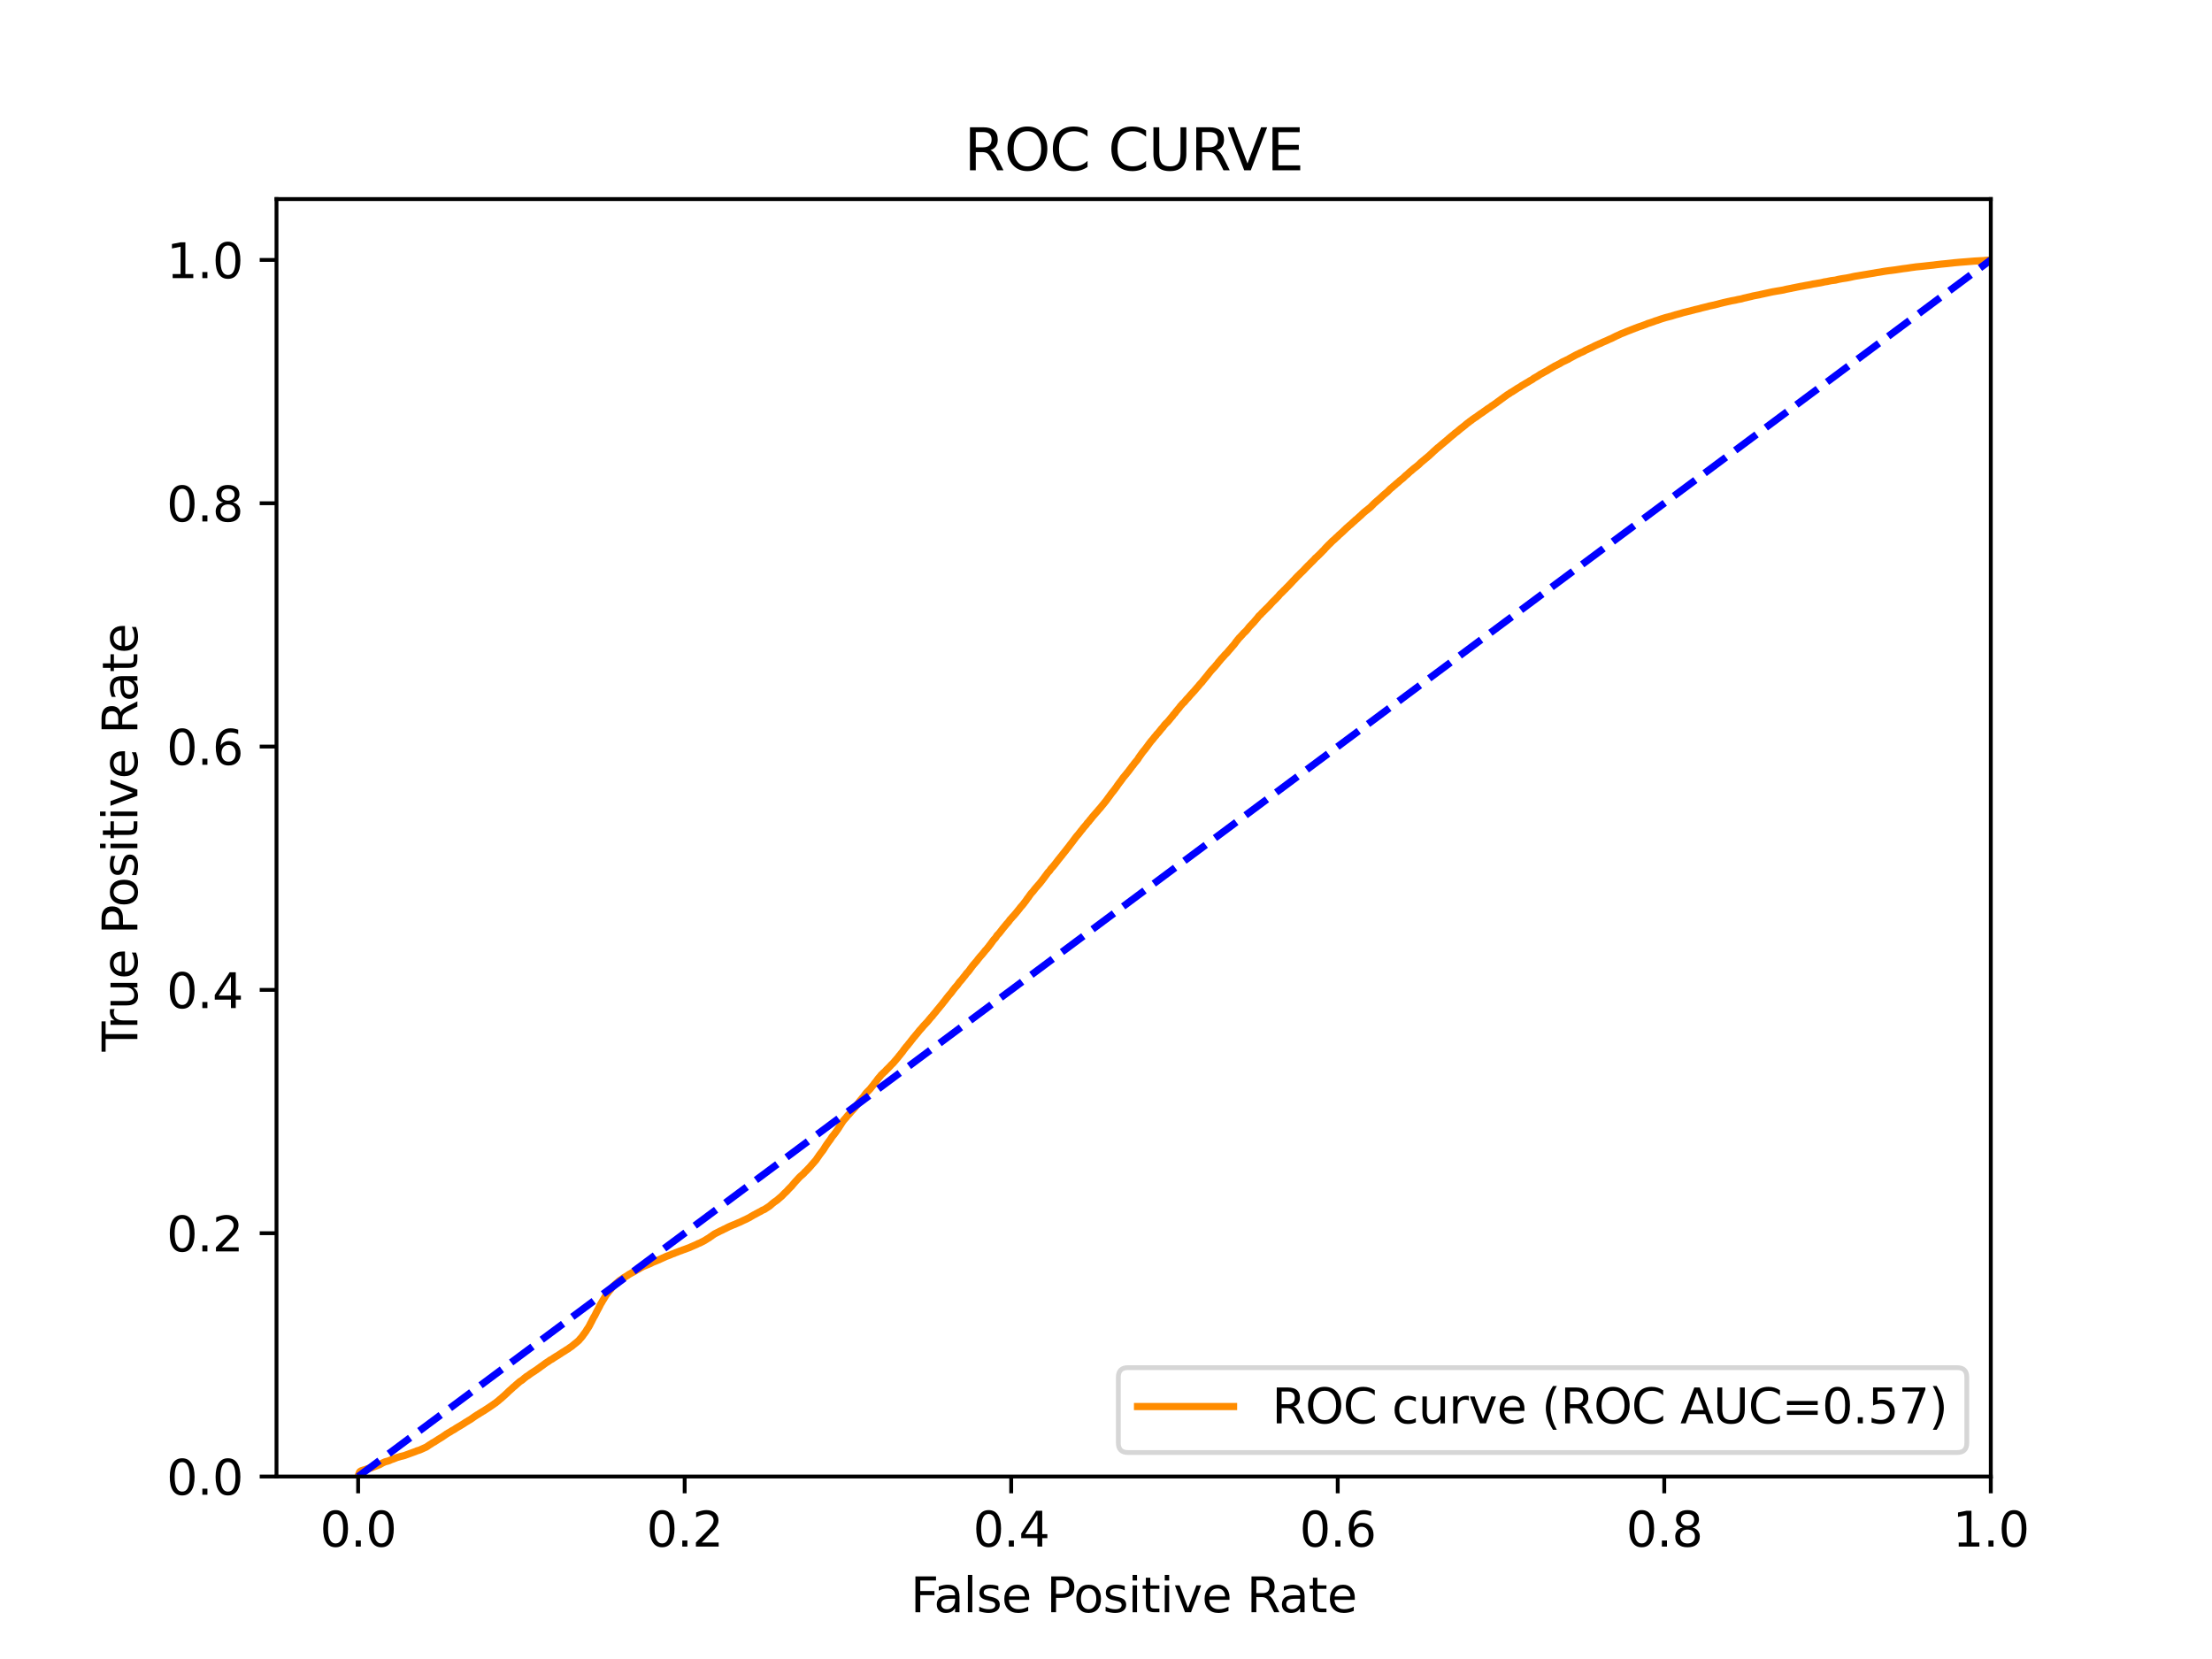 <?xml version="1.0" encoding="utf-8" standalone="no"?>
<!DOCTYPE svg PUBLIC "-//W3C//DTD SVG 1.1//EN"
  "http://www.w3.org/Graphics/SVG/1.1/DTD/svg11.dtd">
<svg xmlns:xlink="http://www.w3.org/1999/xlink" width="460.8pt" height="345.6pt" viewBox="0 0 460.8 345.6" xmlns="http://www.w3.org/2000/svg" version="1.1">
 <defs>
  <style type="text/css">*{stroke-linejoin: round; stroke-linecap: butt}</style>
 </defs>
 <g id="figure_1">
  <g id="patch_1">
   <path d="M 0 345.6 
L 460.8 345.6 
L 460.8 0 
L 0 0 
z
" style="fill: #ffffff"/>
  </g>
  <g id="axes_1">
   <g id="patch_2">
    <path d="M 57.6 307.584 
L 414.72 307.584 
L 414.72 41.472 
L 57.6 41.472 
z
" style="fill: #ffffff"/>
   </g>
   <g id="matplotlib.axis_1">
    <g id="xtick_1">
     <g id="line2d_1">
      <defs>
       <path id="m7d3b94eeb3" d="M 0 0 
L 0 3.5 
" style="stroke: #000000; stroke-width: 0.8"/>
      </defs>
      <g>
       <use xlink:href="#m7d3b94eeb3" x="74.606" y="307.584" style="stroke: #000000; stroke-width: 0.8"/>
      </g>
     </g>
     <g id="text_1">
      <!-- 0.0 -->
      <g transform="translate(66.654 322.182)scale(0.1 -0.1)">
       <defs>
        <path id="DejaVuSans-30" d="M 2034 4250 
Q 1547 4250 1301 3770 
Q 1056 3291 1056 2328 
Q 1056 1369 1301 889 
Q 1547 409 2034 409 
Q 2525 409 2770 889 
Q 3016 1369 3016 2328 
Q 3016 3291 2770 3770 
Q 2525 4250 2034 4250 
z
M 2034 4750 
Q 2819 4750 3233 4129 
Q 3647 3509 3647 2328 
Q 3647 1150 3233 529 
Q 2819 -91 2034 -91 
Q 1250 -91 836 529 
Q 422 1150 422 2328 
Q 422 3509 836 4129 
Q 1250 4750 2034 4750 
z
" transform="scale(0.016)"/>
        <path id="DejaVuSans-2e" d="M 684 794 
L 1344 794 
L 1344 0 
L 684 0 
L 684 794 
z
" transform="scale(0.016)"/>
       </defs>
       <use xlink:href="#DejaVuSans-30"/>
       <use xlink:href="#DejaVuSans-2e" x="63.623"/>
       <use xlink:href="#DejaVuSans-30" x="95.41"/>
      </g>
     </g>
    </g>
    <g id="xtick_2">
     <g id="line2d_2">
      <g>
       <use xlink:href="#m7d3b94eeb3" x="142.629" y="307.584" style="stroke: #000000; stroke-width: 0.8"/>
      </g>
     </g>
     <g id="text_2">
      <!-- 0.2 -->
      <g transform="translate(134.677 322.182)scale(0.1 -0.1)">
       <defs>
        <path id="DejaVuSans-32" d="M 1228 531 
L 3431 531 
L 3431 0 
L 469 0 
L 469 531 
Q 828 903 1448 1529 
Q 2069 2156 2228 2338 
Q 2531 2678 2651 2914 
Q 2772 3150 2772 3378 
Q 2772 3750 2511 3984 
Q 2250 4219 1831 4219 
Q 1534 4219 1204 4116 
Q 875 4013 500 3803 
L 500 4441 
Q 881 4594 1212 4672 
Q 1544 4750 1819 4750 
Q 2544 4750 2975 4387 
Q 3406 4025 3406 3419 
Q 3406 3131 3298 2873 
Q 3191 2616 2906 2266 
Q 2828 2175 2409 1742 
Q 1991 1309 1228 531 
z
" transform="scale(0.016)"/>
       </defs>
       <use xlink:href="#DejaVuSans-30"/>
       <use xlink:href="#DejaVuSans-2e" x="63.623"/>
       <use xlink:href="#DejaVuSans-32" x="95.41"/>
      </g>
     </g>
    </g>
    <g id="xtick_3">
     <g id="line2d_3">
      <g>
       <use xlink:href="#m7d3b94eeb3" x="210.651" y="307.584" style="stroke: #000000; stroke-width: 0.8"/>
      </g>
     </g>
     <g id="text_3">
      <!-- 0.4 -->
      <g transform="translate(202.7 322.182)scale(0.1 -0.1)">
       <defs>
        <path id="DejaVuSans-34" d="M 2419 4116 
L 825 1625 
L 2419 1625 
L 2419 4116 
z
M 2253 4666 
L 3047 4666 
L 3047 1625 
L 3713 1625 
L 3713 1100 
L 3047 1100 
L 3047 0 
L 2419 0 
L 2419 1100 
L 313 1100 
L 313 1709 
L 2253 4666 
z
" transform="scale(0.016)"/>
       </defs>
       <use xlink:href="#DejaVuSans-30"/>
       <use xlink:href="#DejaVuSans-2e" x="63.623"/>
       <use xlink:href="#DejaVuSans-34" x="95.41"/>
      </g>
     </g>
    </g>
    <g id="xtick_4">
     <g id="line2d_4">
      <g>
       <use xlink:href="#m7d3b94eeb3" x="278.674" y="307.584" style="stroke: #000000; stroke-width: 0.8"/>
      </g>
     </g>
     <g id="text_4">
      <!-- 0.6 -->
      <g transform="translate(270.723 322.182)scale(0.1 -0.1)">
       <defs>
        <path id="DejaVuSans-36" d="M 2113 2584 
Q 1688 2584 1439 2293 
Q 1191 2003 1191 1497 
Q 1191 994 1439 701 
Q 1688 409 2113 409 
Q 2538 409 2786 701 
Q 3034 994 3034 1497 
Q 3034 2003 2786 2293 
Q 2538 2584 2113 2584 
z
M 3366 4563 
L 3366 3988 
Q 3128 4100 2886 4159 
Q 2644 4219 2406 4219 
Q 1781 4219 1451 3797 
Q 1122 3375 1075 2522 
Q 1259 2794 1537 2939 
Q 1816 3084 2150 3084 
Q 2853 3084 3261 2657 
Q 3669 2231 3669 1497 
Q 3669 778 3244 343 
Q 2819 -91 2113 -91 
Q 1303 -91 875 529 
Q 447 1150 447 2328 
Q 447 3434 972 4092 
Q 1497 4750 2381 4750 
Q 2619 4750 2861 4703 
Q 3103 4656 3366 4563 
z
" transform="scale(0.016)"/>
       </defs>
       <use xlink:href="#DejaVuSans-30"/>
       <use xlink:href="#DejaVuSans-2e" x="63.623"/>
       <use xlink:href="#DejaVuSans-36" x="95.41"/>
      </g>
     </g>
    </g>
    <g id="xtick_5">
     <g id="line2d_5">
      <g>
       <use xlink:href="#m7d3b94eeb3" x="346.697" y="307.584" style="stroke: #000000; stroke-width: 0.8"/>
      </g>
     </g>
     <g id="text_5">
      <!-- 0.8 -->
      <g transform="translate(338.746 322.182)scale(0.1 -0.1)">
       <defs>
        <path id="DejaVuSans-38" d="M 2034 2216 
Q 1584 2216 1326 1975 
Q 1069 1734 1069 1313 
Q 1069 891 1326 650 
Q 1584 409 2034 409 
Q 2484 409 2743 651 
Q 3003 894 3003 1313 
Q 3003 1734 2745 1975 
Q 2488 2216 2034 2216 
z
M 1403 2484 
Q 997 2584 770 2862 
Q 544 3141 544 3541 
Q 544 4100 942 4425 
Q 1341 4750 2034 4750 
Q 2731 4750 3128 4425 
Q 3525 4100 3525 3541 
Q 3525 3141 3298 2862 
Q 3072 2584 2669 2484 
Q 3125 2378 3379 2068 
Q 3634 1759 3634 1313 
Q 3634 634 3220 271 
Q 2806 -91 2034 -91 
Q 1263 -91 848 271 
Q 434 634 434 1313 
Q 434 1759 690 2068 
Q 947 2378 1403 2484 
z
M 1172 3481 
Q 1172 3119 1398 2916 
Q 1625 2713 2034 2713 
Q 2441 2713 2670 2916 
Q 2900 3119 2900 3481 
Q 2900 3844 2670 4047 
Q 2441 4250 2034 4250 
Q 1625 4250 1398 4047 
Q 1172 3844 1172 3481 
z
" transform="scale(0.016)"/>
       </defs>
       <use xlink:href="#DejaVuSans-30"/>
       <use xlink:href="#DejaVuSans-2e" x="63.623"/>
       <use xlink:href="#DejaVuSans-38" x="95.41"/>
      </g>
     </g>
    </g>
    <g id="xtick_6">
     <g id="line2d_6">
      <g>
       <use xlink:href="#m7d3b94eeb3" x="414.72" y="307.584" style="stroke: #000000; stroke-width: 0.8"/>
      </g>
     </g>
     <g id="text_6">
      <!-- 1.0 -->
      <g transform="translate(406.768 322.182)scale(0.1 -0.1)">
       <defs>
        <path id="DejaVuSans-31" d="M 794 531 
L 1825 531 
L 1825 4091 
L 703 3866 
L 703 4441 
L 1819 4666 
L 2450 4666 
L 2450 531 
L 3481 531 
L 3481 0 
L 794 0 
L 794 531 
z
" transform="scale(0.016)"/>
       </defs>
       <use xlink:href="#DejaVuSans-31"/>
       <use xlink:href="#DejaVuSans-2e" x="63.623"/>
       <use xlink:href="#DejaVuSans-30" x="95.41"/>
      </g>
     </g>
    </g>
    <g id="text_7">
     <!-- False Positive Rate -->
     <g transform="translate(189.694 335.861)scale(0.1 -0.1)">
      <defs>
       <path id="DejaVuSans-46" d="M 628 4666 
L 3309 4666 
L 3309 4134 
L 1259 4134 
L 1259 2759 
L 3109 2759 
L 3109 2228 
L 1259 2228 
L 1259 0 
L 628 0 
L 628 4666 
z
" transform="scale(0.016)"/>
       <path id="DejaVuSans-61" d="M 2194 1759 
Q 1497 1759 1228 1600 
Q 959 1441 959 1056 
Q 959 750 1161 570 
Q 1363 391 1709 391 
Q 2188 391 2477 730 
Q 2766 1069 2766 1631 
L 2766 1759 
L 2194 1759 
z
M 3341 1997 
L 3341 0 
L 2766 0 
L 2766 531 
Q 2569 213 2275 61 
Q 1981 -91 1556 -91 
Q 1019 -91 701 211 
Q 384 513 384 1019 
Q 384 1609 779 1909 
Q 1175 2209 1959 2209 
L 2766 2209 
L 2766 2266 
Q 2766 2663 2505 2880 
Q 2244 3097 1772 3097 
Q 1472 3097 1187 3025 
Q 903 2953 641 2809 
L 641 3341 
Q 956 3463 1253 3523 
Q 1550 3584 1831 3584 
Q 2591 3584 2966 3190 
Q 3341 2797 3341 1997 
z
" transform="scale(0.016)"/>
       <path id="DejaVuSans-6c" d="M 603 4863 
L 1178 4863 
L 1178 0 
L 603 0 
L 603 4863 
z
" transform="scale(0.016)"/>
       <path id="DejaVuSans-73" d="M 2834 3397 
L 2834 2853 
Q 2591 2978 2328 3040 
Q 2066 3103 1784 3103 
Q 1356 3103 1142 2972 
Q 928 2841 928 2578 
Q 928 2378 1081 2264 
Q 1234 2150 1697 2047 
L 1894 2003 
Q 2506 1872 2764 1633 
Q 3022 1394 3022 966 
Q 3022 478 2636 193 
Q 2250 -91 1575 -91 
Q 1294 -91 989 -36 
Q 684 19 347 128 
L 347 722 
Q 666 556 975 473 
Q 1284 391 1588 391 
Q 1994 391 2212 530 
Q 2431 669 2431 922 
Q 2431 1156 2273 1281 
Q 2116 1406 1581 1522 
L 1381 1569 
Q 847 1681 609 1914 
Q 372 2147 372 2553 
Q 372 3047 722 3315 
Q 1072 3584 1716 3584 
Q 2034 3584 2315 3537 
Q 2597 3491 2834 3397 
z
" transform="scale(0.016)"/>
       <path id="DejaVuSans-65" d="M 3597 1894 
L 3597 1613 
L 953 1613 
Q 991 1019 1311 708 
Q 1631 397 2203 397 
Q 2534 397 2845 478 
Q 3156 559 3463 722 
L 3463 178 
Q 3153 47 2828 -22 
Q 2503 -91 2169 -91 
Q 1331 -91 842 396 
Q 353 884 353 1716 
Q 353 2575 817 3079 
Q 1281 3584 2069 3584 
Q 2775 3584 3186 3129 
Q 3597 2675 3597 1894 
z
M 3022 2063 
Q 3016 2534 2758 2815 
Q 2500 3097 2075 3097 
Q 1594 3097 1305 2825 
Q 1016 2553 972 2059 
L 3022 2063 
z
" transform="scale(0.016)"/>
       <path id="DejaVuSans-20" transform="scale(0.016)"/>
       <path id="DejaVuSans-50" d="M 1259 4147 
L 1259 2394 
L 2053 2394 
Q 2494 2394 2734 2622 
Q 2975 2850 2975 3272 
Q 2975 3691 2734 3919 
Q 2494 4147 2053 4147 
L 1259 4147 
z
M 628 4666 
L 2053 4666 
Q 2838 4666 3239 4311 
Q 3641 3956 3641 3272 
Q 3641 2581 3239 2228 
Q 2838 1875 2053 1875 
L 1259 1875 
L 1259 0 
L 628 0 
L 628 4666 
z
" transform="scale(0.016)"/>
       <path id="DejaVuSans-6f" d="M 1959 3097 
Q 1497 3097 1228 2736 
Q 959 2375 959 1747 
Q 959 1119 1226 758 
Q 1494 397 1959 397 
Q 2419 397 2687 759 
Q 2956 1122 2956 1747 
Q 2956 2369 2687 2733 
Q 2419 3097 1959 3097 
z
M 1959 3584 
Q 2709 3584 3137 3096 
Q 3566 2609 3566 1747 
Q 3566 888 3137 398 
Q 2709 -91 1959 -91 
Q 1206 -91 779 398 
Q 353 888 353 1747 
Q 353 2609 779 3096 
Q 1206 3584 1959 3584 
z
" transform="scale(0.016)"/>
       <path id="DejaVuSans-69" d="M 603 3500 
L 1178 3500 
L 1178 0 
L 603 0 
L 603 3500 
z
M 603 4863 
L 1178 4863 
L 1178 4134 
L 603 4134 
L 603 4863 
z
" transform="scale(0.016)"/>
       <path id="DejaVuSans-74" d="M 1172 4494 
L 1172 3500 
L 2356 3500 
L 2356 3053 
L 1172 3053 
L 1172 1153 
Q 1172 725 1289 603 
Q 1406 481 1766 481 
L 2356 481 
L 2356 0 
L 1766 0 
Q 1100 0 847 248 
Q 594 497 594 1153 
L 594 3053 
L 172 3053 
L 172 3500 
L 594 3500 
L 594 4494 
L 1172 4494 
z
" transform="scale(0.016)"/>
       <path id="DejaVuSans-76" d="M 191 3500 
L 800 3500 
L 1894 563 
L 2988 3500 
L 3597 3500 
L 2284 0 
L 1503 0 
L 191 3500 
z
" transform="scale(0.016)"/>
       <path id="DejaVuSans-52" d="M 2841 2188 
Q 3044 2119 3236 1894 
Q 3428 1669 3622 1275 
L 4263 0 
L 3584 0 
L 2988 1197 
Q 2756 1666 2539 1819 
Q 2322 1972 1947 1972 
L 1259 1972 
L 1259 0 
L 628 0 
L 628 4666 
L 2053 4666 
Q 2853 4666 3247 4331 
Q 3641 3997 3641 3322 
Q 3641 2881 3436 2590 
Q 3231 2300 2841 2188 
z
M 1259 4147 
L 1259 2491 
L 2053 2491 
Q 2509 2491 2742 2702 
Q 2975 2913 2975 3322 
Q 2975 3731 2742 3939 
Q 2509 4147 2053 4147 
L 1259 4147 
z
" transform="scale(0.016)"/>
      </defs>
      <use xlink:href="#DejaVuSans-46"/>
      <use xlink:href="#DejaVuSans-61" x="48.395"/>
      <use xlink:href="#DejaVuSans-6c" x="109.674"/>
      <use xlink:href="#DejaVuSans-73" x="137.457"/>
      <use xlink:href="#DejaVuSans-65" x="189.557"/>
      <use xlink:href="#DejaVuSans-20" x="251.08"/>
      <use xlink:href="#DejaVuSans-50" x="282.867"/>
      <use xlink:href="#DejaVuSans-6f" x="339.545"/>
      <use xlink:href="#DejaVuSans-73" x="400.727"/>
      <use xlink:href="#DejaVuSans-69" x="452.826"/>
      <use xlink:href="#DejaVuSans-74" x="480.609"/>
      <use xlink:href="#DejaVuSans-69" x="519.818"/>
      <use xlink:href="#DejaVuSans-76" x="547.602"/>
      <use xlink:href="#DejaVuSans-65" x="606.781"/>
      <use xlink:href="#DejaVuSans-20" x="668.305"/>
      <use xlink:href="#DejaVuSans-52" x="700.092"/>
      <use xlink:href="#DejaVuSans-61" x="767.324"/>
      <use xlink:href="#DejaVuSans-74" x="828.604"/>
      <use xlink:href="#DejaVuSans-65" x="867.812"/>
     </g>
    </g>
   </g>
   <g id="matplotlib.axis_2">
    <g id="ytick_1">
     <g id="line2d_7">
      <defs>
       <path id="m836b2ad871" d="M 0 0 
L -3.5 0 
" style="stroke: #000000; stroke-width: 0.8"/>
      </defs>
      <g>
       <use xlink:href="#m836b2ad871" x="57.6" y="307.584" style="stroke: #000000; stroke-width: 0.8"/>
      </g>
     </g>
     <g id="text_8">
      <!-- 0.0 -->
      <g transform="translate(34.697 311.383)scale(0.1 -0.1)">
       <use xlink:href="#DejaVuSans-30"/>
       <use xlink:href="#DejaVuSans-2e" x="63.623"/>
       <use xlink:href="#DejaVuSans-30" x="95.41"/>
      </g>
     </g>
    </g>
    <g id="ytick_2">
     <g id="line2d_8">
      <g>
       <use xlink:href="#m836b2ad871" x="57.6" y="256.896" style="stroke: #000000; stroke-width: 0.8"/>
      </g>
     </g>
     <g id="text_9">
      <!-- 0.2 -->
      <g transform="translate(34.697 260.695)scale(0.1 -0.1)">
       <use xlink:href="#DejaVuSans-30"/>
       <use xlink:href="#DejaVuSans-2e" x="63.623"/>
       <use xlink:href="#DejaVuSans-32" x="95.41"/>
      </g>
     </g>
    </g>
    <g id="ytick_3">
     <g id="line2d_9">
      <g>
       <use xlink:href="#m836b2ad871" x="57.6" y="206.208" style="stroke: #000000; stroke-width: 0.8"/>
      </g>
     </g>
     <g id="text_10">
      <!-- 0.4 -->
      <g transform="translate(34.697 210.007)scale(0.1 -0.1)">
       <use xlink:href="#DejaVuSans-30"/>
       <use xlink:href="#DejaVuSans-2e" x="63.623"/>
       <use xlink:href="#DejaVuSans-34" x="95.41"/>
      </g>
     </g>
    </g>
    <g id="ytick_4">
     <g id="line2d_10">
      <g>
       <use xlink:href="#m836b2ad871" x="57.6" y="155.52" style="stroke: #000000; stroke-width: 0.8"/>
      </g>
     </g>
     <g id="text_11">
      <!-- 0.6 -->
      <g transform="translate(34.697 159.319)scale(0.1 -0.1)">
       <use xlink:href="#DejaVuSans-30"/>
       <use xlink:href="#DejaVuSans-2e" x="63.623"/>
       <use xlink:href="#DejaVuSans-36" x="95.41"/>
      </g>
     </g>
    </g>
    <g id="ytick_5">
     <g id="line2d_11">
      <g>
       <use xlink:href="#m836b2ad871" x="57.6" y="104.832" style="stroke: #000000; stroke-width: 0.8"/>
      </g>
     </g>
     <g id="text_12">
      <!-- 0.8 -->
      <g transform="translate(34.697 108.631)scale(0.1 -0.1)">
       <use xlink:href="#DejaVuSans-30"/>
       <use xlink:href="#DejaVuSans-2e" x="63.623"/>
       <use xlink:href="#DejaVuSans-38" x="95.41"/>
      </g>
     </g>
    </g>
    <g id="ytick_6">
     <g id="line2d_12">
      <g>
       <use xlink:href="#m836b2ad871" x="57.6" y="54.144" style="stroke: #000000; stroke-width: 0.8"/>
      </g>
     </g>
     <g id="text_13">
      <!-- 1.0 -->
      <g transform="translate(34.697 57.943)scale(0.1 -0.1)">
       <use xlink:href="#DejaVuSans-31"/>
       <use xlink:href="#DejaVuSans-2e" x="63.623"/>
       <use xlink:href="#DejaVuSans-30" x="95.41"/>
      </g>
     </g>
    </g>
    <g id="text_14">
     <!-- True Positive Rate -->
     <g transform="translate(28.617 219.058)rotate(-90)scale(0.1 -0.1)">
      <defs>
       <path id="DejaVuSans-54" d="M -19 4666 
L 3928 4666 
L 3928 4134 
L 2272 4134 
L 2272 0 
L 1638 0 
L 1638 4134 
L -19 4134 
L -19 4666 
z
" transform="scale(0.016)"/>
       <path id="DejaVuSans-72" d="M 2631 2963 
Q 2534 3019 2420 3045 
Q 2306 3072 2169 3072 
Q 1681 3072 1420 2755 
Q 1159 2438 1159 1844 
L 1159 0 
L 581 0 
L 581 3500 
L 1159 3500 
L 1159 2956 
Q 1341 3275 1631 3429 
Q 1922 3584 2338 3584 
Q 2397 3584 2469 3576 
Q 2541 3569 2628 3553 
L 2631 2963 
z
" transform="scale(0.016)"/>
       <path id="DejaVuSans-75" d="M 544 1381 
L 544 3500 
L 1119 3500 
L 1119 1403 
Q 1119 906 1312 657 
Q 1506 409 1894 409 
Q 2359 409 2629 706 
Q 2900 1003 2900 1516 
L 2900 3500 
L 3475 3500 
L 3475 0 
L 2900 0 
L 2900 538 
Q 2691 219 2414 64 
Q 2138 -91 1772 -91 
Q 1169 -91 856 284 
Q 544 659 544 1381 
z
M 1991 3584 
L 1991 3584 
z
" transform="scale(0.016)"/>
      </defs>
      <use xlink:href="#DejaVuSans-54"/>
      <use xlink:href="#DejaVuSans-72" x="46.334"/>
      <use xlink:href="#DejaVuSans-75" x="87.447"/>
      <use xlink:href="#DejaVuSans-65" x="150.826"/>
      <use xlink:href="#DejaVuSans-20" x="212.35"/>
      <use xlink:href="#DejaVuSans-50" x="244.137"/>
      <use xlink:href="#DejaVuSans-6f" x="300.814"/>
      <use xlink:href="#DejaVuSans-73" x="361.996"/>
      <use xlink:href="#DejaVuSans-69" x="414.096"/>
      <use xlink:href="#DejaVuSans-74" x="441.879"/>
      <use xlink:href="#DejaVuSans-69" x="481.088"/>
      <use xlink:href="#DejaVuSans-76" x="508.871"/>
      <use xlink:href="#DejaVuSans-65" x="568.051"/>
      <use xlink:href="#DejaVuSans-20" x="629.574"/>
      <use xlink:href="#DejaVuSans-52" x="661.361"/>
      <use xlink:href="#DejaVuSans-61" x="728.594"/>
      <use xlink:href="#DejaVuSans-74" x="789.873"/>
      <use xlink:href="#DejaVuSans-65" x="829.082"/>
     </g>
    </g>
   </g>
   <g id="line2d_13">
    <path d="M 74.606 307.584 
L 74.716 307.16 
L 74.717 307.16 
L 74.761 307.05 
L 74.872 306.719 
L 74.872 306.719 
L 74.939 306.609 
L 75.047 306.512 
L 75.05 306.512 
L 75.241 306.402 
L 75.337 306.35 
L 75.352 306.35 
L 75.677 306.241 
L 75.784 306.22 
L 75.788 306.22 
L 76.185 306.11 
L 76.293 306.048 
L 76.296 306.048 
L 76.657 305.939 
L 76.758 305.912 
L 76.768 305.912 
L 77.292 305.802 
L 77.401 305.754 
L 77.403 305.754 
L 77.686 305.644 
L 77.793 305.593 
L 77.797 305.593 
L 78.102 305.483 
L 78.21 305.448 
L 78.213 305.448 
L 78.47 305.338 
L 78.577 305.301 
L 78.581 305.301 
L 78.858 305.191 
L 78.967 305.164 
L 78.968 305.164 
L 79.203 305.055 
L 79.313 304.972 
L 79.314 304.972 
L 79.527 304.862 
L 79.637 304.796 
L 79.639 304.796 
L 79.837 304.686 
L 79.943 304.651 
L 79.948 304.651 
L 80.182 304.54 
L 80.293 304.5 
L 80.293 304.5 
L 80.717 304.39 
L 80.82 304.359 
L 80.828 304.359 
L 81.146 304.25 
L 81.146 304.249 
L 81.258 304.19 
L 81.505 304.08 
L 81.616 304.039 
L 81.616 304.039 
L 81.959 303.929 
L 82.063 303.881 
L 82.07 303.881 
L 82.349 303.772 
L 82.459 303.73 
L 82.459 303.73 
L 82.72 303.62 
L 82.82 303.594 
L 82.831 303.594 
L 83.219 303.484 
L 83.329 303.444 
L 83.33 303.444 
L 83.764 303.335 
L 83.875 303.312 
L 84.284 303.202 
L 84.372 303.161 
L 84.395 303.161 
L 84.688 303.05 
L 84.796 303.012 
L 84.799 303.012 
L 85.106 302.902 
L 85.212 302.857 
L 85.218 302.857 
L 85.529 302.747 
L 85.631 302.708 
L 85.64 302.708 
L 85.937 302.597 
L 86.047 302.557 
L 86.048 302.557 
L 86.349 302.447 
L 86.46 302.409 
L 86.74 302.298 
L 86.85 302.24 
L 86.851 302.24 
L 87.232 302.129 
L 87.342 302.091 
L 87.343 302.091 
L 87.626 301.981 
L 87.737 301.925 
L 87.993 301.816 
L 88.105 301.764 
L 88.341 301.654 
L 88.451 301.602 
L 88.452 301.602 
L 88.721 301.493 
L 88.828 301.422 
L 88.832 301.422 
L 89.009 301.313 
L 89.117 301.24 
L 89.12 301.24 
L 89.27 301.129 
L 89.377 301.058 
L 89.381 301.058 
L 89.545 300.947 
L 89.653 300.886 
L 89.656 300.886 
L 89.831 300.777 
L 89.941 300.704 
L 89.942 300.704 
L 90.082 300.593 
L 90.192 300.532 
L 90.193 300.532 
L 90.413 300.423 
L 90.516 300.363 
L 90.524 300.363 
L 90.682 300.253 
L 90.794 300.176 
L 90.978 300.067 
L 91.088 299.994 
L 91.089 299.994 
L 91.254 299.884 
L 91.36 299.808 
L 91.365 299.808 
L 91.56 299.698 
L 91.66 299.632 
L 91.672 299.632 
L 91.828 299.522 
L 91.934 299.473 
L 91.939 299.473 
L 92.107 299.362 
L 92.219 299.284 
L 92.369 299.175 
L 92.477 299.106 
L 92.48 299.106 
L 92.634 298.997 
L 92.744 298.924 
L 92.745 298.924 
L 92.902 298.814 
L 93.006 298.727 
L 93.014 298.727 
L 93.214 298.618 
L 93.327 298.539 
L 93.521 298.428 
L 93.628 298.367 
L 93.632 298.367 
L 93.827 298.258 
L 93.935 298.179 
L 93.938 298.179 
L 94.103 298.069 
L 94.21 298.009 
L 94.214 298.009 
L 94.414 297.9 
L 94.521 297.842 
L 94.525 297.842 
L 94.707 297.732 
L 94.814 297.664 
L 94.818 297.664 
L 94.952 297.554 
L 95.062 297.49 
L 95.063 297.49 
L 95.244 297.38 
L 95.349 297.314 
L 95.355 297.314 
L 95.538 297.203 
L 95.651 297.146 
L 95.833 297.035 
L 95.947 296.97 
L 96.113 296.861 
L 96.113 296.86 
L 96.225 296.801 
L 96.399 296.691 
L 96.399 296.69 
L 96.513 296.618 
L 96.692 296.509 
L 96.805 296.424 
L 96.981 296.314 
L 96.981 296.313 
L 97.095 296.24 
L 97.287 296.129 
L 97.394 296.07 
L 97.398 296.07 
L 97.561 295.959 
L 97.674 295.878 
L 97.79 295.824 
L 97.978 295.714 
L 98.09 295.631 
L 98.265 295.52 
L 98.37 295.439 
L 98.376 295.439 
L 98.53 295.328 
L 98.643 295.248 
L 98.797 295.137 
L 98.907 295.072 
L 98.908 295.072 
L 99.054 294.962 
L 99.17 294.901 
L 99.326 294.79 
L 99.435 294.72 
L 99.437 294.72 
L 99.659 294.61 
L 99.77 294.524 
L 99.77 294.524 
L 99.931 294.413 
L 100.042 294.354 
L 100.043 294.354 
L 100.202 294.243 
L 100.309 294.197 
L 100.313 294.197 
L 100.459 294.086 
L 100.564 294.019 
L 100.57 294.019 
L 100.786 293.908 
L 100.902 293.828 
L 101.057 293.719 
L 101.17 293.648 
L 101.337 293.539 
L 101.448 293.47 
L 101.448 293.47 
L 101.618 293.36 
L 101.731 293.28 
L 101.914 293.17 
L 102.026 293.089 
L 102.169 292.98 
L 102.279 292.924 
L 102.28 292.924 
L 102.431 292.813 
L 102.543 292.729 
L 102.713 292.62 
L 102.825 292.545 
L 102.959 292.435 
L 103.071 292.363 
L 103.246 292.253 
L 103.36 292.156 
L 103.492 292.045 
L 103.607 291.959 
L 103.754 291.849 
L 103.864 291.75 
L 103.865 291.75 
L 103.99 291.641 
L 104.102 291.539 
L 104.236 291.428 
L 104.346 291.351 
L 104.347 291.351 
L 104.479 291.24 
L 104.594 291.127 
L 104.708 291.017 
L 104.81 290.929 
L 104.819 290.929 
L 104.947 290.818 
L 105.065 290.701 
L 105.199 290.591 
L 105.306 290.49 
L 105.31 290.49 
L 105.416 290.379 
L 105.527 290.28 
L 105.527 290.28 
L 105.658 290.169 
L 105.772 290.041 
L 105.89 289.931 
L 106.001 289.83 
L 106.002 289.83 
L 106.11 289.719 
L 106.223 289.623 
L 106.356 289.513 
L 106.468 289.407 
L 106.595 289.297 
L 106.705 289.2 
L 106.706 289.2 
L 106.807 289.09 
L 106.923 288.983 
L 107.058 288.872 
L 107.167 288.801 
L 107.169 288.801 
L 107.293 288.69 
L 107.406 288.565 
L 107.564 288.454 
L 107.675 288.337 
L 107.675 288.337 
L 107.808 288.228 
L 107.92 288.125 
L 108.037 288.035 
L 108.147 287.924 
L 108.258 287.836 
L 108.258 287.836 
L 108.417 287.726 
L 108.517 287.656 
L 108.528 287.656 
L 108.709 287.547 
L 108.822 287.456 
L 108.954 287.346 
L 109.064 287.257 
L 109.065 287.257 
L 109.179 287.146 
L 109.292 287.054 
L 109.453 286.943 
L 109.564 286.841 
L 109.564 286.841 
L 109.707 286.731 
L 109.814 286.671 
L 109.818 286.671 
L 110.002 286.56 
L 110.114 286.475 
L 110.261 286.366 
L 110.367 286.286 
L 110.372 286.286 
L 110.511 286.175 
L 110.621 286.108 
L 110.622 286.108 
L 110.778 285.998 
L 110.89 285.924 
L 111.08 285.813 
L 111.187 285.727 
L 111.191 285.727 
L 111.387 285.618 
L 111.497 285.529 
L 111.498 285.529 
L 111.668 285.418 
L 111.78 285.347 
L 111.933 285.236 
L 112.035 285.152 
L 112.044 285.152 
L 112.203 285.041 
L 112.316 284.962 
L 112.466 284.852 
L 112.466 284.851 
L 112.579 284.761 
L 112.728 284.651 
L 112.843 284.574 
L 112.959 284.489 
L 113.129 284.378 
L 113.242 284.281 
L 113.392 284.17 
L 113.504 284.096 
L 113.637 283.987 
L 113.637 283.986 
L 113.749 283.91 
L 113.936 283.8 
L 114.048 283.722 
L 114.243 283.611 
L 114.354 283.513 
L 114.354 283.513 
L 114.525 283.402 
L 114.635 283.314 
L 114.636 283.314 
L 114.865 283.204 
L 114.977 283.144 
L 115.151 283.034 
L 115.26 282.946 
L 115.262 282.946 
L 115.421 282.835 
L 115.534 282.774 
L 115.704 282.664 
L 115.815 282.585 
L 115.815 282.585 
L 116.027 282.475 
L 116.134 282.399 
L 116.138 282.399 
L 116.325 282.288 
L 116.436 282.207 
L 116.436 282.207 
L 116.605 282.097 
L 116.718 282.032 
L 116.876 281.921 
L 116.99 281.842 
L 117.157 281.733 
L 117.269 281.66 
L 117.465 281.551 
L 117.578 281.478 
L 117.756 281.368 
L 117.845 281.29 
L 117.867 281.29 
L 118.026 281.179 
L 118.141 281.116 
L 118.332 281.006 
L 118.332 281.005 
L 118.445 280.929 
L 118.574 280.818 
L 118.683 280.739 
L 118.685 280.739 
L 118.867 280.628 
L 118.974 280.547 
L 118.978 280.547 
L 119.145 280.436 
L 119.26 280.334 
L 119.388 280.223 
L 119.497 280.133 
L 119.499 280.133 
L 119.642 280.022 
L 119.753 279.918 
L 119.753 279.918 
L 119.919 279.807 
L 120.032 279.702 
L 120.17 279.592 
L 120.282 279.502 
L 120.401 279.391 
L 120.518 279.297 
L 120.622 279.186 
L 120.742 279.038 
L 120.829 278.928 
L 120.943 278.812 
L 121.041 278.702 
L 121.155 278.568 
L 121.243 278.457 
L 121.354 278.322 
L 121.354 278.322 
L 121.428 278.211 
L 121.542 278.03 
L 121.632 277.919 
L 121.741 277.784 
L 121.743 277.784 
L 121.813 277.674 
L 121.925 277.525 
L 122.006 277.414 
L 122.121 277.242 
L 122.18 277.132 
L 122.289 276.935 
L 122.291 276.935 
L 122.376 276.824 
L 122.487 276.662 
L 122.487 276.662 
L 122.61 276.473 
L 122.679 276.363 
L 122.789 276.148 
L 122.79 276.148 
L 122.862 276.042 
L 122.862 276.039 
L 122.978 275.766 
L 123.045 275.655 
L 123.156 275.451 
L 123.156 275.451 
L 123.219 275.34 
L 123.34 275.091 
L 123.389 274.98 
L 123.503 274.768 
L 123.559 274.658 
L 123.67 274.443 
L 123.732 274.332 
L 123.84 274.176 
L 123.843 274.176 
L 123.896 274.065 
L 124.005 273.855 
L 124.008 273.855 
L 124.065 273.744 
L 124.176 273.51 
L 124.176 273.51 
L 124.231 273.399 
L 124.347 273.162 
L 124.415 273.051 
L 124.528 272.821 
L 124.596 272.711 
L 124.706 272.502 
L 124.707 272.502 
L 124.768 272.391 
L 124.879 272.17 
L 124.879 272.17 
L 124.937 272.06 
L 125.048 271.819 
L 125.048 271.819 
L 125.11 271.708 
L 125.219 271.51 
L 125.221 271.51 
L 125.302 271.4 
L 125.413 271.199 
L 125.475 271.088 
L 125.585 270.903 
L 125.586 270.903 
L 125.651 270.792 
L 125.761 270.643 
L 125.762 270.643 
L 125.821 270.532 
L 125.936 270.323 
L 126.014 270.212 
L 126.129 270.003 
L 126.196 269.893 
L 126.31 269.724 
L 126.392 269.613 
L 126.496 269.471 
L 126.503 269.471 
L 126.59 269.361 
L 126.715 269.194 
L 126.793 269.083 
L 126.914 268.927 
L 127.007 268.816 
L 127.125 268.693 
L 127.23 268.582 
L 127.344 268.416 
L 127.421 268.305 
L 127.538 268.165 
L 127.646 268.055 
L 127.757 267.936 
L 127.757 267.936 
L 127.874 267.825 
L 127.984 267.725 
L 127.985 267.725 
L 128.081 267.614 
L 128.188 267.53 
L 128.192 267.53 
L 128.301 267.42 
L 128.414 267.329 
L 128.549 267.219 
L 128.658 267.131 
L 128.66 267.131 
L 128.78 267.021 
L 128.888 266.924 
L 128.891 266.924 
L 129.021 266.813 
L 129.131 266.727 
L 129.133 266.727 
L 129.303 266.616 
L 129.417 266.543 
L 129.588 266.432 
L 129.696 266.342 
L 129.699 266.342 
L 129.842 266.232 
L 129.954 266.152 
L 130.157 266.041 
L 130.264 265.974 
L 130.268 265.974 
L 130.456 265.864 
L 130.566 265.789 
L 130.567 265.789 
L 130.763 265.679 
L 130.876 265.587 
L 131.031 265.476 
L 131.143 265.419 
L 131.356 265.308 
L 131.464 265.241 
L 131.467 265.241 
L 131.652 265.131 
L 131.756 265.086 
L 131.763 265.086 
L 131.951 264.975 
L 132.065 264.916 
L 132.265 264.805 
L 132.378 264.739 
L 132.534 264.628 
L 132.646 264.564 
L 132.868 264.454 
L 132.979 264.389 
L 133.093 264.328 
L 133.279 264.218 
L 133.391 264.146 
L 133.596 264.036 
L 133.701 263.985 
L 133.707 263.985 
L 133.894 263.874 
L 133.998 263.821 
L 134.005 263.821 
L 134.274 263.711 
L 134.369 263.674 
L 134.385 263.674 
L 134.654 263.563 
L 134.759 263.508 
L 134.765 263.508 
L 135.07 263.399 
L 135.07 263.398 
L 135.182 263.333 
L 135.478 263.223 
L 135.589 263.163 
L 135.796 263.053 
L 135.904 262.987 
L 135.907 262.987 
L 136.172 262.877 
L 136.284 262.836 
L 136.562 262.726 
L 136.672 262.678 
L 136.673 262.678 
L 136.939 262.568 
L 137.051 262.517 
L 137.355 262.407 
L 137.466 262.335 
L 137.725 262.224 
L 137.831 262.18 
L 137.836 262.18 
L 138.043 262.07 
L 138.146 262.033 
L 138.154 262.033 
L 138.387 261.922 
L 138.5 261.871 
L 138.73 261.761 
L 138.837 261.714 
L 138.841 261.714 
L 139.146 261.604 
L 139.259 261.567 
L 139.533 261.456 
L 139.645 261.414 
L 139.88 261.303 
L 139.99 261.252 
L 139.991 261.252 
L 140.306 261.143 
L 140.417 261.112 
L 140.644 261.002 
L 140.749 260.954 
L 140.755 260.954 
L 141.07 260.845 
L 141.181 260.796 
L 141.465 260.685 
L 141.578 260.636 
L 141.919 260.526 
L 142.029 260.482 
L 142.03 260.482 
L 142.288 260.373 
L 142.397 260.344 
L 142.4 260.344 
L 142.706 260.233 
L 142.82 260.195 
L 143.102 260.084 
L 143.213 260.042 
L 143.522 259.932 
L 143.633 259.893 
L 143.633 259.893 
L 143.875 259.782 
L 143.982 259.723 
L 143.986 259.723 
L 144.265 259.613 
L 144.373 259.557 
L 144.376 259.557 
L 144.631 259.448 
L 144.744 259.404 
L 144.98 259.294 
L 145.09 259.251 
L 145.091 259.251 
L 145.306 259.14 
L 145.419 259.071 
L 145.739 258.96 
L 145.852 258.912 
L 146.064 258.801 
L 146.177 258.736 
L 146.425 258.625 
L 146.536 258.55 
L 146.536 258.55 
L 146.649 258.5 
L 146.845 258.39 
L 146.957 258.313 
L 147.142 258.204 
L 147.243 258.129 
L 147.253 258.129 
L 147.43 258.019 
L 147.542 257.957 
L 147.727 257.848 
L 147.842 257.757 
L 147.989 257.646 
L 148.091 257.581 
L 148.1 257.581 
L 148.266 257.47 
L 148.381 257.374 
L 148.532 257.264 
L 148.532 257.263 
L 148.646 257.2 
L 148.784 257.089 
L 148.89 257.024 
L 148.895 257.024 
L 149.109 256.914 
L 149.109 256.913 
L 149.222 256.865 
L 149.427 256.754 
L 149.54 256.707 
L 149.753 256.597 
L 149.873 256.525 
L 150.11 256.415 
L 150.223 256.357 
L 150.489 256.248 
L 150.601 256.186 
L 150.783 256.075 
L 150.892 256.035 
L 150.894 256.035 
L 151.148 255.924 
L 151.258 255.859 
L 151.259 255.859 
L 151.464 255.749 
L 151.573 255.701 
L 151.575 255.701 
L 151.777 255.592 
L 151.888 255.542 
L 152.146 255.432 
L 152.234 255.385 
L 152.257 255.385 
L 152.515 255.274 
L 152.628 255.225 
L 152.889 255.116 
L 153.001 255.087 
L 153.255 254.976 
L 153.361 254.915 
L 153.366 254.915 
L 153.644 254.804 
L 153.756 254.745 
L 154.044 254.634 
L 154.149 254.592 
L 154.155 254.592 
L 154.374 254.481 
L 154.489 254.422 
L 154.719 254.313 
L 154.828 254.257 
L 154.83 254.257 
L 155.073 254.147 
L 155.182 254.097 
L 155.184 254.097 
L 155.439 253.987 
L 155.556 253.913 
L 155.793 253.802 
L 155.904 253.743 
L 155.904 253.743 
L 156.129 253.633 
L 156.242 253.567 
L 156.4 253.457 
L 156.514 253.396 
L 156.719 253.286 
L 156.831 253.207 
L 157.033 253.097 
L 157.142 253.038 
L 157.144 253.038 
L 157.386 252.927 
L 157.499 252.841 
L 157.727 252.731 
L 157.727 252.73 
L 157.839 252.669 
L 158.025 252.558 
L 158.131 252.506 
L 158.137 252.506 
L 158.361 252.395 
L 158.473 252.34 
L 158.641 252.23 
L 158.754 252.158 
L 158.986 252.047 
L 159.099 252.015 
L 159.316 251.904 
L 159.427 251.829 
L 159.427 251.829 
L 159.585 251.718 
L 159.701 251.647 
L 159.877 251.536 
L 159.995 251.45 
L 160.184 251.339 
L 160.301 251.251 
L 160.441 251.142 
L 160.554 251.034 
L 160.694 250.923 
L 160.802 250.817 
L 160.805 250.817 
L 160.931 250.706 
L 161.042 250.627 
L 161.169 250.517 
L 161.284 250.426 
L 161.44 250.316 
L 161.553 250.25 
L 161.707 250.14 
L 161.815 250.061 
L 161.818 250.061 
L 161.969 249.951 
L 162.076 249.838 
L 162.08 249.838 
L 162.208 249.728 
L 162.321 249.635 
L 162.44 249.524 
L 162.555 249.44 
L 162.669 249.33 
L 162.79 249.24 
L 162.904 249.129 
L 163.012 249.004 
L 163.015 249.004 
L 163.135 248.894 
L 163.245 248.766 
L 163.246 248.766 
L 163.355 248.656 
L 163.465 248.542 
L 163.466 248.542 
L 163.589 248.431 
L 163.706 248.345 
L 163.797 248.235 
L 163.912 248.124 
L 164.028 248.014 
L 164.137 247.876 
L 164.139 247.876 
L 164.231 247.766 
L 164.342 247.663 
L 164.342 247.663 
L 164.461 247.534 
L 164.58 247.424 
L 164.691 247.3 
L 164.691 247.3 
L 164.82 247.19 
L 164.932 247.06 
L 165.019 246.95 
L 165.019 246.949 
L 165.136 246.81 
L 165.225 246.7 
L 165.336 246.572 
L 165.336 246.572 
L 165.43 246.462 
L 165.543 246.336 
L 165.631 246.225 
L 165.741 246.106 
L 165.742 246.106 
L 165.845 245.996 
L 165.957 245.876 
L 166.059 245.766 
L 166.172 245.634 
L 166.286 245.523 
L 166.396 245.388 
L 166.397 245.388 
L 166.518 245.268 
L 166.621 245.157 
L 166.734 245.063 
L 166.846 244.952 
L 166.963 244.86 
L 167.103 244.75 
L 167.219 244.624 
L 167.37 244.513 
L 167.481 244.387 
L 167.481 244.387 
L 167.574 244.276 
L 167.683 244.14 
L 167.685 244.14 
L 167.823 244.03 
L 167.823 244.029 
L 167.936 243.916 
L 168.047 243.806 
L 168.166 243.674 
L 168.292 243.563 
L 168.401 243.421 
L 168.403 243.421 
L 168.529 243.311 
L 168.642 243.177 
L 168.745 243.066 
L 168.855 242.95 
L 168.857 242.95 
L 168.942 242.839 
L 169.056 242.699 
L 169.163 242.588 
L 169.277 242.445 
L 169.398 242.336 
L 169.398 242.335 
L 169.515 242.18 
L 169.626 242.069 
L 169.743 241.919 
L 169.848 241.808 
L 169.965 241.668 
L 170.047 241.558 
L 170.158 241.388 
L 170.158 241.388 
L 170.233 241.277 
L 170.343 241.118 
L 170.345 241.118 
L 170.424 241.007 
L 170.534 240.855 
L 170.535 240.855 
L 170.598 240.744 
L 170.715 240.584 
L 170.799 240.473 
L 170.908 240.321 
L 170.91 240.321 
L 171.001 240.21 
L 171.116 240.048 
L 171.201 239.937 
L 171.315 239.797 
L 171.402 239.687 
L 171.521 239.51 
L 171.597 239.4 
L 171.707 239.22 
L 171.708 239.22 
L 171.773 239.109 
L 171.892 238.918 
L 171.964 238.808 
L 172.073 238.632 
L 172.075 238.632 
L 172.151 238.521 
L 172.265 238.357 
L 172.341 238.246 
L 172.455 238.086 
L 172.542 237.975 
L 172.653 237.81 
L 172.653 237.81 
L 172.737 237.701 
L 172.848 237.562 
L 172.927 237.451 
L 173.046 237.278 
L 173.117 237.168 
L 173.228 236.995 
L 173.228 236.995 
L 173.29 236.884 
L 173.4 236.744 
L 173.401 236.744 
L 173.49 236.634 
L 173.607 236.488 
L 173.706 236.377 
L 173.816 236.235 
L 173.817 236.235 
L 173.887 236.126 
L 174.003 235.981 
L 174.085 235.871 
L 174.206 235.691 
L 174.286 235.58 
L 174.396 235.424 
L 174.397 235.424 
L 174.484 235.314 
L 174.602 235.124 
L 174.683 235.013 
L 174.802 234.826 
L 174.866 234.715 
L 174.976 234.54 
L 174.977 234.54 
L 175.053 234.431 
L 175.053 234.429 
L 175.171 234.246 
L 175.24 234.135 
L 175.354 233.962 
L 175.427 233.851 
L 175.537 233.671 
L 175.538 233.671 
L 175.625 233.561 
L 175.734 233.41 
L 175.736 233.41 
L 175.823 233.3 
L 175.939 233.17 
L 176.038 233.059 
L 176.154 232.924 
L 176.265 232.813 
L 176.376 232.652 
L 176.376 232.652 
L 176.47 232.543 
L 176.582 232.406 
L 176.68 232.295 
L 176.793 232.191 
L 176.901 232.081 
L 176.901 232.08 
L 177.018 231.945 
L 177.114 231.834 
L 177.228 231.692 
L 177.324 231.581 
L 177.438 231.452 
L 177.537 231.341 
L 177.647 231.233 
L 177.648 231.233 
L 177.739 231.123 
L 177.852 230.995 
L 177.954 230.884 
L 178.064 230.746 
L 178.065 230.746 
L 178.165 230.637 
L 178.277 230.479 
L 178.359 230.37 
L 178.359 230.369 
L 178.48 230.21 
L 178.562 230.1 
L 178.676 229.964 
L 178.761 229.854 
L 178.873 229.703 
L 178.949 229.592 
L 179.067 229.423 
L 179.16 229.313 
L 179.27 229.175 
L 179.271 229.175 
L 179.366 229.066 
L 179.479 228.943 
L 179.552 228.834 
L 179.667 228.703 
L 179.781 228.593 
L 179.891 228.457 
L 179.893 228.457 
L 179.963 228.348 
L 179.963 228.347 
L 180.084 228.18 
L 180.157 228.07 
L 180.157 228.069 
L 180.271 227.919 
L 180.347 227.809 
L 180.456 227.669 
L 180.458 227.669 
L 180.575 227.559 
L 180.689 227.43 
L 180.793 227.321 
L 180.907 227.236 
L 180.992 227.125 
L 181.097 227.023 
L 181.103 227.023 
L 181.212 226.913 
L 181.32 226.783 
L 181.323 226.783 
L 181.397 226.672 
L 181.52 226.522 
L 181.609 226.411 
L 181.725 226.271 
L 181.808 226.161 
L 181.927 226.035 
L 182.006 225.925 
L 182.113 225.76 
L 182.117 225.76 
L 182.199 225.649 
L 182.313 225.503 
L 182.425 225.392 
L 182.539 225.247 
L 182.619 225.136 
L 182.734 224.958 
L 182.829 224.847 
L 182.944 224.681 
L 183.036 224.57 
L 183.148 224.448 
L 183.245 224.337 
L 183.356 224.211 
L 183.448 224.1 
L 183.559 223.937 
L 183.559 223.937 
L 183.678 223.826 
L 183.782 223.734 
L 183.789 223.734 
L 183.914 223.623 
L 184.028 223.471 
L 184.186 223.36 
L 184.299 223.256 
L 184.408 223.146 
L 184.516 223.034 
L 184.519 223.034 
L 184.604 222.924 
L 184.726 222.794 
L 184.848 222.685 
L 184.962 222.575 
L 185.064 222.465 
L 185.179 222.364 
L 185.278 222.253 
L 185.394 222.139 
L 185.492 222.028 
L 185.606 221.9 
L 185.709 221.79 
L 185.821 221.687 
L 185.939 221.567 
L 186.067 221.456 
L 186.178 221.312 
L 186.178 221.312 
L 186.284 221.203 
L 186.284 221.202 
L 186.404 221.06 
L 186.485 220.949 
L 186.601 220.834 
L 186.688 220.723 
L 186.799 220.589 
L 186.799 220.589 
L 186.9 220.478 
L 187.019 220.344 
L 187.105 220.234 
L 187.219 220.087 
L 187.286 219.976 
L 187.395 219.861 
L 187.397 219.861 
L 187.499 219.751 
L 187.614 219.594 
L 187.694 219.485 
L 187.694 219.484 
L 187.813 219.344 
L 187.917 219.234 
L 188.03 219.071 
L 188.113 218.961 
L 188.224 218.796 
L 188.225 218.796 
L 188.298 218.687 
L 188.412 218.535 
L 188.518 218.424 
L 188.64 218.251 
L 188.724 218.141 
L 188.838 218.005 
L 188.944 217.895 
L 189.054 217.771 
L 189.055 217.771 
L 189.142 217.66 
L 189.252 217.512 
L 189.253 217.512 
L 189.329 217.403 
L 189.44 217.285 
L 189.44 217.285 
L 189.527 217.174 
L 189.647 217.03 
L 189.726 216.92 
L 189.836 216.773 
L 189.837 216.773 
L 189.922 216.663 
L 190.033 216.53 
L 190.15 216.384 
L 190.219 216.274 
L 190.219 216.273 
L 190.336 216.13 
L 190.447 216.019 
L 190.558 215.893 
L 190.558 215.893 
L 190.643 215.782 
L 190.757 215.633 
L 190.855 215.522 
L 190.972 215.395 
L 191.056 215.285 
L 191.168 215.144 
L 191.266 215.035 
L 191.38 214.882 
L 191.471 214.771 
L 191.587 214.623 
L 191.698 214.513 
L 191.809 214.385 
L 191.81 214.385 
L 191.905 214.275 
L 192.02 214.159 
L 192.11 214.048 
L 192.251 213.867 
L 192.351 213.757 
L 192.46 213.623 
L 192.462 213.623 
L 192.571 213.513 
L 192.68 213.406 
L 192.682 213.406 
L 192.775 213.296 
L 192.775 213.295 
L 192.888 213.176 
L 193.004 213.065 
L 193.118 212.94 
L 193.21 212.829 
L 193.329 212.699 
L 193.413 212.588 
L 193.527 212.462 
L 193.6 212.351 
L 193.708 212.226 
L 193.711 212.226 
L 193.808 212.115 
L 193.918 211.986 
L 193.919 211.986 
L 193.997 211.876 
L 194.111 211.773 
L 194.231 211.664 
L 194.345 211.471 
L 194.445 211.36 
L 194.561 211.226 
L 194.649 211.117 
L 194.761 210.982 
L 194.863 210.871 
L 194.977 210.736 
L 195.057 210.625 
L 195.166 210.483 
L 195.168 210.483 
L 195.257 210.373 
L 195.373 210.233 
L 195.47 210.122 
L 195.596 209.974 
L 195.683 209.863 
L 195.804 209.711 
L 195.898 209.602 
L 196.011 209.457 
L 196.118 209.347 
L 196.236 209.185 
L 196.33 209.074 
L 196.441 208.935 
L 196.442 208.935 
L 196.512 208.824 
L 196.629 208.687 
L 196.728 208.577 
L 196.845 208.426 
L 196.929 208.316 
L 197.042 208.161 
L 197.134 208.051 
L 197.134 208.05 
L 197.271 207.84 
L 197.388 207.731 
L 197.5 207.584 
L 197.577 207.474 
L 197.69 207.335 
L 197.795 207.224 
L 197.912 207.079 
L 198.012 206.969 
L 198.128 206.841 
L 198.217 206.73 
L 198.331 206.57 
L 198.449 206.393 
L 198.538 206.284 
L 198.654 206.131 
L 198.743 206.02 
L 198.847 205.893 
L 198.854 205.893 
L 198.927 205.782 
L 199.041 205.644 
L 199.163 205.533 
L 199.284 205.38 
L 199.386 205.27 
L 199.503 205.125 
L 199.574 205.014 
L 199.692 204.849 
L 199.778 204.739 
L 199.889 204.584 
L 199.889 204.584 
L 199.974 204.475 
L 200.086 204.373 
L 200.187 204.263 
L 200.307 204.123 
L 200.389 204.013 
L 200.503 203.885 
L 200.58 203.775 
L 200.694 203.627 
L 200.811 203.477 
L 200.906 203.367 
L 201.018 203.241 
L 201.098 203.132 
L 201.212 202.966 
L 201.296 202.855 
L 201.41 202.699 
L 201.534 202.589 
L 201.649 202.477 
L 201.737 202.367 
L 201.875 202.186 
L 201.967 202.075 
L 202.093 201.894 
L 202.164 201.783 
L 202.275 201.643 
L 202.275 201.643 
L 202.367 201.533 
L 202.482 201.362 
L 202.6 201.211 
L 202.686 201.1 
L 202.8 200.967 
L 202.885 200.856 
L 202.998 200.743 
L 203.091 200.633 
L 203.199 200.495 
L 203.202 200.495 
L 203.297 200.385 
L 203.412 200.261 
L 203.505 200.15 
L 203.63 199.981 
L 203.71 199.871 
L 203.83 199.712 
L 203.927 199.602 
L 204.044 199.454 
L 204.134 199.344 
L 204.247 199.218 
L 204.342 199.108 
L 204.456 198.98 
L 204.563 198.869 
L 204.673 198.735 
L 204.674 198.735 
L 204.766 198.625 
L 204.887 198.468 
L 204.984 198.359 
L 205.097 198.215 
L 205.218 198.052 
L 205.311 197.942 
L 205.424 197.835 
L 205.532 197.726 
L 205.648 197.58 
L 205.726 197.47 
L 205.842 197.332 
L 205.946 197.221 
L 206.06 197.052 
L 206.137 196.941 
L 206.246 196.817 
L 206.248 196.817 
L 206.334 196.706 
L 206.448 196.533 
L 206.537 196.423 
L 206.655 196.266 
L 206.73 196.156 
L 206.843 195.993 
L 206.933 195.882 
L 207.045 195.738 
L 207.151 195.629 
L 207.264 195.507 
L 207.364 195.397 
L 207.492 195.206 
L 207.567 195.096 
L 207.68 194.908 
L 207.772 194.799 
L 207.881 194.687 
L 207.883 194.687 
L 207.994 194.576 
L 208.122 194.441 
L 208.212 194.33 
L 208.325 194.186 
L 208.41 194.075 
L 208.524 193.933 
L 208.605 193.824 
L 208.605 193.823 
L 208.726 193.673 
L 208.809 193.562 
L 208.938 193.385 
L 209.043 193.274 
L 209.184 193.097 
L 209.28 192.987 
L 209.397 192.839 
L 209.493 192.729 
L 209.604 192.588 
L 209.604 192.588 
L 209.688 192.477 
L 209.794 192.363 
L 209.799 192.363 
L 209.909 192.253 
L 210.028 192.1 
L 210.13 191.99 
L 210.244 191.831 
L 210.313 191.72 
L 210.43 191.561 
L 210.536 191.45 
L 210.649 191.33 
L 210.751 191.22 
L 210.866 191.083 
L 210.955 190.974 
L 211.068 190.864 
L 211.176 190.753 
L 211.293 190.612 
L 211.388 190.501 
L 211.502 190.369 
L 211.594 190.26 
L 211.708 190.129 
L 211.79 190.019 
L 211.896 189.891 
L 211.902 189.891 
L 211.997 189.781 
L 212.115 189.614 
L 212.213 189.503 
L 212.327 189.357 
L 212.417 189.248 
L 212.417 189.247 
L 212.542 189.074 
L 212.631 188.964 
L 212.746 188.836 
L 212.846 188.725 
L 212.964 188.604 
L 213.041 188.493 
L 213.155 188.355 
L 213.257 188.245 
L 213.365 188.072 
L 213.368 188.072 
L 213.485 187.923 
L 213.579 187.813 
L 213.692 187.66 
L 213.782 187.549 
L 213.901 187.354 
L 213.973 187.243 
L 214.088 187.089 
L 214.202 186.978 
L 214.313 186.805 
L 214.313 186.805 
L 214.432 186.617 
L 214.524 186.506 
L 214.643 186.328 
L 214.767 186.164 
L 214.854 186.053 
L 214.969 185.948 
L 215.056 185.839 
L 215.165 185.714 
L 215.168 185.714 
L 215.277 185.604 
L 215.392 185.416 
L 215.499 185.306 
L 215.617 185.139 
L 215.711 185.028 
L 215.833 184.889 
L 215.932 184.778 
L 216.039 184.663 
L 216.043 184.663 
L 216.127 184.552 
L 216.249 184.419 
L 216.341 184.308 
L 216.457 184.188 
L 216.548 184.077 
L 216.666 183.941 
L 216.748 183.83 
L 216.858 183.696 
L 216.859 183.696 
L 216.942 183.586 
L 217.062 183.438 
L 217.148 183.327 
L 217.259 183.156 
L 217.259 183.156 
L 217.361 183.046 
L 217.486 182.873 
L 217.574 182.764 
L 217.574 182.763 
L 217.695 182.577 
L 217.787 182.467 
L 217.897 182.314 
L 217.898 182.314 
L 217.981 182.204 
L 218.095 182.053 
L 218.168 181.942 
L 218.278 181.792 
L 218.279 181.792 
L 218.372 181.683 
L 218.491 181.565 
L 218.599 181.454 
L 218.713 181.314 
L 218.779 181.203 
L 218.901 181.029 
L 218.985 180.918 
L 219.1 180.805 
L 219.2 180.695 
L 219.316 180.563 
L 219.419 180.453 
L 219.53 180.298 
L 219.53 180.298 
L 219.63 180.187 
L 219.753 180.045 
L 219.832 179.936 
L 219.94 179.791 
L 219.943 179.791 
L 220.03 179.683 
L 220.14 179.53 
L 220.141 179.53 
L 220.24 179.419 
L 220.358 179.242 
L 220.45 179.132 
L 220.56 178.99 
L 220.561 178.99 
L 220.653 178.879 
L 220.777 178.727 
L 220.862 178.616 
L 220.982 178.466 
L 221.069 178.355 
L 221.187 178.236 
L 221.26 178.126 
L 221.378 177.963 
L 221.472 177.852 
L 221.592 177.707 
L 221.683 177.597 
L 221.804 177.431 
L 221.899 177.321 
L 222.022 177.173 
L 222.098 177.062 
L 222.209 176.917 
L 222.296 176.807 
L 222.296 176.806 
L 222.41 176.672 
L 222.493 176.561 
L 222.621 176.398 
L 222.715 176.289 
L 222.829 176.121 
L 222.911 176.011 
L 223.022 175.858 
L 223.022 175.858 
L 223.12 175.748 
L 223.234 175.597 
L 223.315 175.487 
L 223.424 175.362 
L 223.426 175.362 
L 223.498 175.251 
L 223.623 175.082 
L 223.705 174.971 
L 223.822 174.821 
L 223.9 174.712 
L 224.011 174.561 
L 224.011 174.561 
L 224.091 174.45 
L 224.205 174.306 
L 224.296 174.195 
L 224.407 174.062 
L 224.407 174.062 
L 224.509 173.951 
L 224.623 173.832 
L 224.702 173.722 
L 224.816 173.575 
L 224.907 173.465 
L 225.021 173.312 
L 225.109 173.203 
L 225.223 173.045 
L 225.323 172.936 
L 225.438 172.803 
L 225.533 172.694 
L 225.642 172.518 
L 225.644 172.518 
L 225.728 172.407 
L 225.85 172.284 
L 225.94 172.173 
L 226.05 172.042 
L 226.051 172.042 
L 226.162 171.932 
L 226.276 171.791 
L 226.355 171.68 
L 226.462 171.528 
L 226.466 171.528 
L 226.542 171.419 
L 226.656 171.305 
L 226.776 171.195 
L 226.887 171.048 
L 226.887 171.048 
L 227.008 170.883 
L 227.083 170.772 
L 227.187 170.669 
L 227.195 170.669 
L 227.281 170.56 
L 227.394 170.425 
L 227.464 170.315 
L 227.578 170.183 
L 227.659 170.072 
L 227.777 169.951 
L 227.876 169.84 
L 228 169.686 
L 228.104 169.576 
L 228.223 169.446 
L 228.305 169.335 
L 228.416 169.205 
L 228.416 169.205 
L 228.54 169.094 
L 228.657 168.945 
L 228.745 168.836 
L 228.859 168.699 
L 228.943 168.588 
L 229.053 168.484 
L 229.054 168.484 
L 229.158 168.373 
L 229.282 168.206 
L 229.387 168.096 
L 229.497 167.937 
L 229.498 167.937 
L 229.592 167.829 
L 229.707 167.695 
L 229.793 167.584 
L 229.91 167.451 
L 229.998 167.34 
L 230.127 167.174 
L 230.223 167.064 
L 230.223 167.063 
L 230.347 166.907 
L 230.436 166.796 
L 230.557 166.63 
L 230.64 166.52 
L 230.758 166.346 
L 230.839 166.235 
L 230.96 166.077 
L 231.049 165.966 
L 231.179 165.783 
L 231.26 165.672 
L 231.375 165.507 
L 231.456 165.397 
L 231.564 165.249 
L 231.567 165.249 
L 231.653 165.139 
L 231.763 165.003 
L 231.764 165.003 
L 231.86 164.893 
L 231.975 164.752 
L 232.046 164.641 
L 232.16 164.505 
L 232.245 164.394 
L 232.354 164.253 
L 232.356 164.253 
L 232.419 164.143 
L 232.526 164.011 
L 232.53 164.011 
L 232.612 163.901 
L 232.612 163.9 
L 232.736 163.698 
L 232.807 163.588 
L 232.921 163.446 
L 232.993 163.336 
L 232.993 163.335 
L 233.11 163.183 
L 233.189 163.073 
L 233.306 162.916 
L 233.4 162.805 
L 233.515 162.653 
L 233.588 162.542 
L 233.702 162.394 
L 233.788 162.285 
L 233.901 162.099 
L 233.986 161.988 
L 234.103 161.852 
L 234.196 161.743 
L 234.31 161.61 
L 234.395 161.499 
L 234.504 161.368 
L 234.506 161.368 
L 234.61 161.257 
L 234.721 161.097 
L 234.721 161.097 
L 234.807 160.986 
L 234.923 160.865 
L 235.01 160.755 
L 235.123 160.6 
L 235.218 160.49 
L 235.339 160.302 
L 235.431 160.194 
L 235.544 160.047 
L 235.626 159.938 
L 235.733 159.793 
L 235.737 159.793 
L 235.797 159.682 
L 235.911 159.551 
L 236.02 159.441 
L 236.133 159.273 
L 236.213 159.163 
L 236.334 159.008 
L 236.421 158.898 
L 236.537 158.764 
L 236.622 158.653 
L 236.736 158.526 
L 236.826 158.415 
L 236.943 158.272 
L 237.024 158.161 
L 237.146 157.976 
L 237.198 157.866 
L 237.198 157.865 
L 237.316 157.69 
L 237.405 157.579 
L 237.523 157.4 
L 237.611 157.289 
L 237.729 157.122 
L 237.81 157.011 
L 237.921 156.841 
L 237.921 156.841 
L 238.008 156.731 
L 238.128 156.589 
L 238.212 156.478 
L 238.332 156.328 
L 238.435 156.217 
L 238.552 156.08 
L 238.625 155.969 
L 238.757 155.798 
L 238.837 155.688 
L 238.837 155.687 
L 238.961 155.533 
L 239.049 155.423 
L 239.159 155.243 
L 239.16 155.243 
L 239.252 155.134 
L 239.252 155.133 
L 239.366 154.973 
L 239.45 154.863 
L 239.571 154.697 
L 239.666 154.587 
L 239.782 154.424 
L 239.879 154.313 
L 239.989 154.194 
L 239.99 154.194 
L 240.089 154.084 
L 240.205 153.931 
L 240.298 153.821 
L 240.423 153.656 
L 240.503 153.546 
L 240.616 153.418 
L 240.726 153.307 
L 240.84 153.166 
L 240.912 153.056 
L 241.029 152.913 
L 241.145 152.802 
L 241.259 152.687 
L 241.346 152.578 
L 241.346 152.577 
L 241.471 152.439 
L 241.547 152.328 
L 241.664 152.186 
L 241.755 152.076 
L 241.893 151.888 
L 241.994 151.778 
L 242.111 151.646 
L 242.228 151.536 
L 242.35 151.361 
L 242.43 151.25 
L 242.539 151.114 
L 242.541 151.114 
L 242.608 151.004 
L 242.728 150.893 
L 242.823 150.783 
L 242.823 150.782 
L 242.94 150.651 
L 243.073 150.54 
L 243.195 150.435 
L 243.297 150.325 
L 243.407 150.177 
L 243.408 150.177 
L 243.512 150.067 
L 243.619 149.932 
L 243.623 149.932 
L 243.744 149.773 
L 243.836 149.663 
L 243.944 149.525 
L 243.947 149.525 
L 244.066 149.392 
L 244.155 149.283 
L 244.259 149.171 
L 244.266 149.171 
L 244.337 149.06 
L 244.447 148.879 
L 244.448 148.879 
L 244.559 148.768 
L 244.673 148.653 
L 244.784 148.544 
L 244.897 148.362 
L 244.971 148.251 
L 245.091 148.113 
L 245.189 148.002 
L 245.299 147.864 
L 245.3 147.864 
L 245.383 147.753 
L 245.502 147.629 
L 245.599 147.519 
L 245.715 147.362 
L 245.796 147.251 
L 245.917 147.087 
L 246.014 146.977 
L 246.131 146.859 
L 246.224 146.749 
L 246.339 146.596 
L 246.473 146.485 
L 246.586 146.377 
L 246.716 146.266 
L 246.833 146.114 
L 246.928 146.004 
L 247.04 145.861 
L 247.137 145.751 
L 247.248 145.617 
L 247.356 145.506 
L 247.465 145.412 
L 247.467 145.412 
L 247.55 145.302 
L 247.658 145.193 
L 247.661 145.193 
L 247.748 145.082 
L 247.862 144.946 
L 247.948 144.836 
L 248.061 144.717 
L 248.151 144.606 
L 248.266 144.499 
L 248.378 144.39 
L 248.378 144.389 
L 248.492 144.243 
L 248.593 144.133 
L 248.706 144.023 
L 248.811 143.914 
L 248.811 143.913 
L 248.939 143.746 
L 249.047 143.636 
L 249.16 143.489 
L 249.256 143.379 
L 249.385 143.237 
L 249.477 143.127 
L 249.59 143.011 
L 249.689 142.9 
L 249.799 142.734 
L 249.8 142.734 
L 249.901 142.623 
L 250.017 142.487 
L 250.148 142.351 
L 250.247 142.241 
L 250.363 142.132 
L 250.454 142.021 
L 250.576 141.84 
L 250.676 141.729 
L 250.799 141.579 
L 250.879 141.468 
L 251.007 141.314 
L 251.107 141.204 
L 251.224 141.061 
L 251.313 140.951 
L 251.424 140.813 
L 251.424 140.813 
L 251.513 140.702 
L 251.627 140.575 
L 251.698 140.464 
L 251.815 140.314 
L 251.907 140.204 
L 252.024 140.051 
L 252.116 139.941 
L 252.233 139.791 
L 252.332 139.68 
L 252.445 139.557 
L 252.551 139.447 
L 252.551 139.446 
L 252.665 139.317 
L 252.775 139.207 
L 252.889 139.079 
L 252.99 138.968 
L 253.109 138.839 
L 253.205 138.728 
L 253.322 138.574 
L 253.424 138.464 
L 253.541 138.331 
L 253.625 138.222 
L 253.741 138.064 
L 253.826 137.955 
L 253.942 137.818 
L 254.04 137.707 
L 254.157 137.578 
L 254.24 137.467 
L 254.35 137.342 
L 254.351 137.342 
L 254.43 137.231 
L 254.551 137.108 
L 254.664 136.999 
L 254.778 136.872 
L 254.869 136.762 
L 254.985 136.64 
L 255.07 136.531 
L 255.183 136.398 
L 255.298 136.288 
L 255.416 136.175 
L 255.521 136.064 
L 255.636 135.951 
L 255.729 135.841 
L 255.846 135.701 
L 255.932 135.59 
L 256.043 135.456 
L 256.043 135.456 
L 256.159 135.341 
L 256.244 135.23 
L 256.355 135.114 
L 256.355 135.114 
L 256.45 135.003 
L 256.558 134.871 
L 256.561 134.871 
L 256.689 134.707 
L 256.792 134.597 
L 256.908 134.467 
L 257.009 134.357 
L 257.123 134.209 
L 257.214 134.098 
L 257.335 133.937 
L 257.405 133.827 
L 257.519 133.654 
L 257.632 133.543 
L 257.745 133.408 
L 257.807 133.297 
L 257.916 133.182 
L 257.918 133.182 
L 258.016 133.072 
L 258.13 132.915 
L 258.223 132.804 
L 258.336 132.722 
L 258.442 132.613 
L 258.553 132.468 
L 258.666 132.358 
L 258.775 132.255 
L 258.777 132.255 
L 258.856 132.145 
L 258.972 132.015 
L 259.061 131.905 
L 259.174 131.803 
L 259.299 131.694 
L 259.299 131.693 
L 259.424 131.582 
L 259.529 131.471 
L 259.64 131.354 
L 259.64 131.354 
L 259.742 131.244 
L 259.866 131.091 
L 259.954 130.981 
L 260.064 130.841 
L 260.065 130.841 
L 260.139 130.73 
L 260.252 130.605 
L 260.348 130.494 
L 260.471 130.353 
L 260.595 130.242 
L 260.733 130.086 
L 260.835 129.975 
L 260.962 129.845 
L 261.075 129.736 
L 261.19 129.614 
L 261.282 129.503 
L 261.396 129.355 
L 261.501 129.244 
L 261.612 129.107 
L 261.613 129.107 
L 261.707 128.997 
L 261.82 128.869 
L 261.918 128.759 
L 262.031 128.616 
L 262.114 128.506 
L 262.231 128.354 
L 262.373 128.208 
L 262.516 128.098 
L 262.635 127.976 
L 262.73 127.867 
L 262.847 127.732 
L 262.938 127.623 
L 263.051 127.54 
L 263.174 127.429 
L 263.297 127.283 
L 263.425 127.173 
L 263.537 127.045 
L 263.653 126.935 
L 263.765 126.812 
L 263.896 126.701 
L 264.008 126.584 
L 264.124 126.473 
L 264.233 126.368 
L 264.235 126.368 
L 264.329 126.258 
L 264.439 126.147 
L 264.44 126.147 
L 264.545 126.036 
L 264.658 125.909 
L 264.747 125.799 
L 264.858 125.685 
L 264.952 125.576 
L 265.067 125.458 
L 265.17 125.347 
L 265.281 125.241 
L 265.281 125.241 
L 265.407 125.131 
L 265.521 125.013 
L 265.622 124.902 
L 265.739 124.81 
L 265.841 124.699 
L 265.965 124.545 
L 266.074 124.434 
L 266.187 124.332 
L 266.303 124.221 
L 266.424 124.06 
L 266.519 123.95 
L 266.633 123.804 
L 266.746 123.693 
L 266.863 123.595 
L 266.976 123.485 
L 267.089 123.38 
L 267.195 123.27 
L 267.305 123.162 
L 267.306 123.162 
L 267.408 123.053 
L 267.52 122.93 
L 267.653 122.82 
L 267.777 122.699 
L 267.879 122.588 
L 267.999 122.452 
L 268.109 122.342 
L 268.222 122.237 
L 268.333 122.127 
L 268.446 122.001 
L 268.566 121.891 
L 268.683 121.757 
L 268.786 121.646 
L 268.907 121.531 
L 269 121.421 
L 269.108 121.308 
L 269.111 121.308 
L 269.21 121.197 
L 269.324 121.066 
L 269.433 120.955 
L 269.543 120.848 
L 269.544 120.848 
L 269.649 120.739 
L 269.76 120.626 
L 269.76 120.626 
L 269.862 120.515 
L 269.979 120.368 
L 270.106 120.257 
L 270.215 120.128 
L 270.217 120.128 
L 270.33 120.017 
L 270.454 119.89 
L 270.582 119.78 
L 270.69 119.668 
L 270.693 119.668 
L 270.792 119.558 
L 270.917 119.426 
L 271.044 119.316 
L 271.153 119.203 
L 271.155 119.203 
L 271.274 119.092 
L 271.387 118.99 
L 271.5 118.879 
L 271.618 118.754 
L 271.73 118.644 
L 271.844 118.497 
L 271.961 118.386 
L 272.079 118.271 
L 272.164 118.161 
L 272.282 118.046 
L 272.407 117.935 
L 272.542 117.777 
L 272.681 117.666 
L 272.796 117.547 
L 272.901 117.436 
L 273.012 117.304 
L 273.013 117.304 
L 273.143 117.193 
L 273.254 117.086 
L 273.342 116.976 
L 273.458 116.895 
L 273.558 116.785 
L 273.67 116.661 
L 273.782 116.551 
L 273.782 116.55 
L 273.898 116.427 
L 273.971 116.32 
L 273.971 116.319 
L 274.083 116.216 
L 274.21 116.105 
L 274.324 116.026 
L 274.442 115.915 
L 274.556 115.779 
L 274.692 115.669 
L 274.8 115.562 
L 274.803 115.562 
L 274.904 115.451 
L 275.022 115.336 
L 275.135 115.226 
L 275.254 115.105 
L 275.365 114.994 
L 275.475 114.856 
L 275.476 114.856 
L 275.601 114.746 
L 275.717 114.627 
L 275.843 114.517 
L 275.961 114.362 
L 276.049 114.252 
L 276.162 114.14 
L 276.272 114.029 
L 276.386 113.9 
L 276.517 113.79 
L 276.628 113.65 
L 276.745 113.54 
L 276.85 113.43 
L 276.856 113.43 
L 276.973 113.32 
L 277.085 113.215 
L 277.193 113.105 
L 277.308 112.981 
L 277.425 112.87 
L 277.554 112.724 
L 277.701 112.615 
L 277.816 112.509 
L 277.951 112.399 
L 278.065 112.29 
L 278.179 112.179 
L 278.289 112.07 
L 278.291 112.07 
L 278.4 111.961 
L 278.511 111.872 
L 278.511 111.872 
L 278.643 111.762 
L 278.758 111.648 
L 278.859 111.538 
L 278.973 111.42 
L 279.113 111.31 
L 279.216 111.222 
L 279.224 111.222 
L 279.332 111.111 
L 279.437 111.015 
L 279.444 111.015 
L 279.566 110.904 
L 279.692 110.787 
L 279.818 110.676 
L 279.936 110.559 
L 280.033 110.45 
L 280.149 110.363 
L 280.253 110.252 
L 280.374 110.129 
L 280.486 110.019 
L 280.598 109.926 
L 280.72 109.816 
L 280.832 109.74 
L 280.938 109.629 
L 281.057 109.504 
L 281.207 109.393 
L 281.324 109.295 
L 281.46 109.184 
L 281.57 109.075 
L 281.571 109.075 
L 281.684 108.965 
L 281.799 108.864 
L 281.918 108.754 
L 282.041 108.643 
L 282.199 108.532 
L 282.31 108.384 
L 282.31 108.384 
L 282.442 108.273 
L 282.558 108.19 
L 282.687 108.08 
L 282.797 107.991 
L 282.798 107.991 
L 282.908 107.88 
L 283.023 107.771 
L 283.155 107.661 
L 283.275 107.554 
L 283.378 107.443 
L 283.497 107.368 
L 283.611 107.257 
L 283.722 107.124 
L 283.849 107.014 
L 283.965 106.91 
L 284.074 106.801 
L 284.187 106.714 
L 284.3 106.603 
L 284.411 106.534 
L 284.411 106.534 
L 284.533 106.423 
L 284.642 106.339 
L 284.644 106.339 
L 284.785 106.23 
L 284.896 106.155 
L 284.896 106.155 
L 285.005 106.044 
L 285.121 105.96 
L 285.267 105.85 
L 285.389 105.743 
L 285.523 105.633 
L 285.633 105.518 
L 285.634 105.518 
L 285.739 105.407 
L 285.855 105.285 
L 285.98 105.174 
L 286.095 105.033 
L 286.218 104.922 
L 286.336 104.818 
L 286.446 104.707 
L 286.561 104.611 
L 286.7 104.5 
L 286.811 104.387 
L 286.811 104.387 
L 286.936 104.278 
L 287.047 104.191 
L 287.047 104.191 
L 287.178 104.08 
L 287.293 103.967 
L 287.426 103.858 
L 287.542 103.756 
L 287.658 103.646 
L 287.77 103.541 
L 287.89 103.43 
L 288.005 103.326 
L 288.124 103.215 
L 288.247 103.098 
L 288.379 102.987 
L 288.489 102.895 
L 288.49 102.895 
L 288.625 102.784 
L 288.738 102.684 
L 288.875 102.574 
L 288.987 102.481 
L 289.111 102.37 
L 289.227 102.249 
L 289.326 102.14 
L 289.446 102.024 
L 289.56 101.914 
L 289.682 101.788 
L 289.838 101.678 
L 289.952 101.583 
L 290.082 101.472 
L 290.197 101.355 
L 290.333 101.246 
L 290.448 101.152 
L 290.593 101.043 
L 290.701 100.931 
L 290.704 100.931 
L 290.819 100.821 
L 290.932 100.732 
L 291.068 100.623 
L 291.182 100.542 
L 291.292 100.431 
L 291.398 100.349 
L 291.403 100.349 
L 291.513 100.24 
L 291.629 100.118 
L 291.786 100.008 
L 291.894 99.906 
L 291.897 99.906 
L 292.045 99.796 
L 292.162 99.704 
L 292.305 99.593 
L 292.427 99.468 
L 292.545 99.357 
L 292.671 99.223 
L 292.799 99.113 
L 292.915 99 
L 293.065 98.889 
L 293.182 98.816 
L 293.283 98.705 
L 293.391 98.6 
L 293.394 98.6 
L 293.506 98.491 
L 293.618 98.382 
L 293.733 98.286 
L 293.845 98.176 
L 293.959 98.112 
L 294.093 98.001 
L 294.212 97.874 
L 294.351 97.763 
L 294.464 97.669 
L 294.585 97.559 
L 294.696 97.478 
L 294.697 97.478 
L 294.853 97.367 
L 294.967 97.272 
L 295.112 97.161 
L 295.232 97.063 
L 295.361 96.953 
L 295.476 96.866 
L 295.582 96.756 
L 295.695 96.659 
L 295.801 96.548 
L 295.925 96.425 
L 296.041 96.315 
L 296.156 96.216 
L 296.306 96.106 
L 296.418 95.997 
L 296.557 95.886 
L 296.669 95.802 
L 296.802 95.691 
L 296.918 95.579 
L 297.059 95.468 
L 297.172 95.376 
L 297.325 95.266 
L 297.444 95.138 
L 297.598 95.027 
L 297.711 94.932 
L 297.827 94.821 
L 297.94 94.705 
L 298.071 94.595 
L 298.179 94.49 
L 298.182 94.49 
L 298.306 94.379 
L 298.416 94.27 
L 298.417 94.27 
L 298.522 94.161 
L 298.522 94.16 
L 298.639 94.057 
L 298.749 93.948 
L 298.859 93.869 
L 298.86 93.869 
L 298.979 93.759 
L 299.089 93.645 
L 299.09 93.645 
L 299.221 93.536 
L 299.221 93.535 
L 299.339 93.424 
L 299.459 93.314 
L 299.576 93.221 
L 299.75 93.11 
L 299.862 93.002 
L 299.976 92.891 
L 300.085 92.817 
L 300.087 92.817 
L 300.19 92.707 
L 300.316 92.608 
L 300.442 92.499 
L 300.555 92.416 
L 300.668 92.306 
L 300.775 92.232 
L 300.779 92.232 
L 300.899 92.121 
L 301.009 92.025 
L 301.01 92.025 
L 301.137 91.925 
L 301.276 91.816 
L 301.389 91.704 
L 301.548 91.594 
L 301.662 91.487 
L 301.768 91.376 
L 301.881 91.294 
L 302 91.183 
L 302.113 91.081 
L 302.262 90.971 
L 302.262 90.97 
L 302.375 90.858 
L 302.528 90.748 
L 302.645 90.644 
L 302.799 90.533 
L 302.916 90.427 
L 303.022 90.316 
L 303.137 90.218 
L 303.3 90.107 
L 303.413 90.019 
L 303.571 89.908 
L 303.69 89.81 
L 303.803 89.7 
L 303.915 89.6 
L 304.068 89.489 
L 304.195 89.365 
L 304.332 89.254 
L 304.454 89.172 
L 304.581 89.061 
L 304.696 88.986 
L 304.819 88.877 
L 304.819 88.876 
L 304.939 88.792 
L 305.068 88.682 
L 305.068 88.681 
L 305.187 88.589 
L 305.329 88.479 
L 305.441 88.357 
L 305.587 88.247 
L 305.587 88.246 
L 305.702 88.158 
L 305.855 88.049 
L 305.972 87.97 
L 306.1 87.86 
L 306.209 87.757 
L 306.211 87.757 
L 306.396 87.646 
L 306.51 87.569 
L 306.638 87.458 
L 306.758 87.353 
L 306.941 87.244 
L 307.053 87.155 
L 307.208 87.044 
L 307.321 86.977 
L 307.516 86.866 
L 307.626 86.78 
L 307.627 86.78 
L 307.772 86.67 
L 307.887 86.585 
L 308.032 86.476 
L 308.146 86.395 
L 308.302 86.285 
L 308.414 86.198 
L 308.597 86.088 
L 308.706 86.012 
L 308.708 86.012 
L 308.877 85.901 
L 309.003 85.803 
L 309.144 85.693 
L 309.26 85.625 
L 309.408 85.514 
L 309.526 85.439 
L 309.686 85.328 
L 309.813 85.205 
L 310.015 85.094 
L 310.132 85.006 
L 310.324 84.895 
L 310.441 84.81 
L 310.602 84.699 
L 310.713 84.584 
L 310.713 84.584 
L 310.91 84.473 
L 311.025 84.404 
L 311.178 84.293 
L 311.291 84.226 
L 311.426 84.116 
L 311.54 84.042 
L 311.702 83.932 
L 311.818 83.837 
L 311.967 83.727 
L 312.079 83.64 
L 312.193 83.561 
L 312.352 83.451 
L 312.473 83.352 
L 312.632 83.242 
L 312.747 83.152 
L 312.885 83.042 
L 312.993 82.982 
L 312.996 82.982 
L 313.146 82.871 
L 313.264 82.765 
L 313.425 82.654 
L 313.532 82.58 
L 313.536 82.58 
L 313.699 82.471 
L 313.807 82.373 
L 313.81 82.373 
L 313.974 82.263 
L 314.084 82.183 
L 314.085 82.183 
L 314.285 82.073 
L 314.393 82.011 
L 314.396 82.011 
L 314.541 81.902 
L 314.654 81.808 
L 314.85 81.698 
L 314.968 81.643 
L 315.144 81.533 
L 315.256 81.457 
L 315.418 81.347 
L 315.531 81.282 
L 315.653 81.206 
L 315.811 81.095 
L 315.926 81.022 
L 316.083 80.912 
L 316.193 80.85 
L 316.194 80.85 
L 316.397 80.739 
L 316.508 80.675 
L 316.509 80.675 
L 316.625 80.608 
L 316.802 80.497 
L 316.917 80.395 
L 317.103 80.284 
L 317.222 80.217 
L 317.428 80.106 
L 317.543 80.037 
L 317.704 79.926 
L 317.816 79.871 
L 317.991 79.761 
L 317.991 79.76 
L 318.104 79.699 
L 318.31 79.589 
L 318.412 79.519 
L 318.421 79.519 
L 318.584 79.41 
L 318.698 79.329 
L 318.927 79.219 
L 319.035 79.155 
L 319.038 79.155 
L 319.217 79.044 
L 319.334 78.973 
L 319.457 78.863 
L 319.572 78.77 
L 319.804 78.661 
L 319.916 78.586 
L 320.111 78.475 
L 320.223 78.42 
L 320.389 78.311 
L 320.502 78.232 
L 320.688 78.121 
L 320.801 78.019 
L 321.011 77.909 
L 321.124 77.849 
L 321.344 77.738 
L 321.458 77.671 
L 321.639 77.56 
L 321.746 77.501 
L 321.75 77.501 
L 321.966 77.391 
L 322.08 77.323 
L 322.309 77.214 
L 322.408 77.139 
L 322.42 77.139 
L 322.585 77.029 
L 322.696 76.963 
L 322.696 76.963 
L 322.875 76.852 
L 322.994 76.785 
L 323.194 76.674 
L 323.31 76.603 
L 323.507 76.492 
L 323.622 76.429 
L 323.789 76.319 
L 323.899 76.249 
L 323.9 76.249 
L 324.163 76.139 
L 324.276 76.075 
L 324.508 75.965 
L 324.622 75.887 
L 324.886 75.776 
L 325.001 75.696 
L 325.193 75.587 
L 325.306 75.504 
L 325.502 75.393 
L 325.614 75.351 
L 325.837 75.241 
L 325.95 75.191 
L 326.19 75.082 
L 326.19 75.081 
L 326.305 75.011 
L 326.561 74.902 
L 326.674 74.854 
L 326.84 74.744 
L 326.954 74.672 
L 327.167 74.561 
L 327.281 74.49 
L 327.509 74.38 
L 327.622 74.308 
L 327.843 74.197 
L 327.957 74.134 
L 328.144 74.024 
L 328.258 73.97 
L 328.465 73.861 
L 328.578 73.811 
L 328.834 73.7 
L 328.948 73.641 
L 329.148 73.53 
L 329.261 73.478 
L 329.539 73.368 
L 329.539 73.367 
L 329.657 73.31 
L 329.916 73.199 
L 330.029 73.124 
L 330.213 73.014 
L 330.213 73.013 
L 330.326 72.952 
L 330.59 72.842 
L 330.702 72.784 
L 330.939 72.675 
L 331.054 72.615 
L 331.322 72.504 
L 331.435 72.457 
L 331.631 72.348 
L 331.745 72.304 
L 331.968 72.193 
L 332.085 72.118 
L 332.318 72.008 
L 332.432 71.954 
L 332.677 71.845 
L 332.677 71.844 
L 332.79 71.799 
L 333.032 71.688 
L 333.15 71.631 
L 333.445 71.521 
L 333.554 71.46 
L 333.556 71.46 
L 333.77 71.349 
L 333.882 71.302 
L 334.125 71.192 
L 334.238 71.149 
L 334.496 71.038 
L 334.6 70.994 
L 334.607 70.994 
L 334.849 70.883 
L 334.962 70.828 
L 335.194 70.718 
L 335.306 70.665 
L 335.584 70.555 
L 335.695 70.503 
L 335.939 70.393 
L 336.054 70.321 
L 336.271 70.212 
L 336.373 70.176 
L 336.382 70.176 
L 336.549 70.067 
L 336.655 70.023 
L 336.66 70.023 
L 336.903 69.912 
L 337.015 69.862 
L 337.266 69.752 
L 337.375 69.702 
L 337.377 69.702 
L 337.573 69.592 
L 337.689 69.545 
L 337.959 69.435 
L 338.072 69.398 
L 338.348 69.287 
L 338.462 69.238 
L 338.728 69.127 
L 338.832 69.071 
L 338.839 69.071 
L 339.147 68.96 
L 339.261 68.906 
L 339.574 68.795 
L 339.689 68.742 
L 339.981 68.632 
L 340.088 68.583 
L 340.092 68.583 
L 340.418 68.472 
L 340.533 68.409 
L 340.871 68.298 
L 340.983 68.247 
L 341.27 68.137 
L 341.383 68.1 
L 341.696 67.99 
L 341.807 67.956 
L 341.808 67.956 
L 342.142 67.846 
L 342.254 67.797 
L 342.56 67.686 
L 342.674 67.639 
L 342.988 67.529 
L 343.101 67.459 
L 343.389 67.349 
L 343.5 67.33 
L 343.832 67.221 
L 343.926 67.179 
L 343.943 67.179 
L 344.263 67.072 
L 344.263 67.07 
L 344.374 67.041 
L 344.652 66.931 
L 344.764 66.881 
L 345.102 66.772 
L 345.102 66.771 
L 345.214 66.749 
L 345.511 66.639 
L 345.623 66.598 
L 345.939 66.488 
L 346.046 66.449 
L 346.05 66.449 
L 346.407 66.338 
L 346.522 66.302 
L 346.879 66.192 
L 346.992 66.157 
L 347.424 66.046 
L 347.514 66.026 
L 347.535 66.026 
L 347.899 65.916 
L 348.01 65.902 
L 348.387 65.793 
L 348.499 65.747 
L 348.887 65.636 
L 349.003 65.588 
L 349.435 65.478 
L 349.546 65.443 
L 349.977 65.332 
L 350.089 65.304 
L 350.429 65.194 
L 350.543 65.159 
L 350.946 65.049 
L 351.059 65.031 
L 351.484 64.92 
L 351.596 64.892 
L 352.076 64.782 
L 352.187 64.752 
L 352.564 64.642 
L 352.675 64.625 
L 353.061 64.515 
L 353.173 64.485 
L 353.671 64.375 
L 353.783 64.346 
L 354.241 64.236 
L 354.353 64.184 
L 354.813 64.074 
L 354.904 64.046 
L 354.924 64.046 
L 355.382 63.935 
L 355.49 63.915 
L 355.493 63.915 
L 355.893 63.806 
L 356.003 63.764 
L 356.004 63.764 
L 356.556 63.654 
L 356.655 63.626 
L 356.667 63.626 
L 357.203 63.516 
L 357.315 63.479 
L 357.778 63.369 
L 357.89 63.334 
L 358.308 63.223 
L 358.421 63.193 
L 358.89 63.083 
L 359.002 63.05 
L 359.49 62.94 
L 359.601 62.912 
L 360.082 62.802 
L 360.194 62.785 
L 360.665 62.675 
L 360.777 62.654 
L 361.397 62.543 
L 361.51 62.522 
L 361.962 62.412 
L 362.07 62.386 
L 362.073 62.386 
L 362.712 62.275 
L 362.823 62.245 
L 363.191 62.134 
L 363.304 62.102 
L 363.836 61.991 
L 363.939 61.953 
L 363.947 61.953 
L 364.453 61.842 
L 364.547 61.819 
L 364.564 61.819 
L 365.012 61.708 
L 365.128 61.67 
L 365.674 61.56 
L 365.786 61.541 
L 366.365 61.432 
L 366.476 61.413 
L 366.909 61.303 
L 367.02 61.285 
L 367.53 61.174 
L 367.641 61.148 
L 368.145 61.038 
L 368.258 61.014 
L 368.757 60.904 
L 368.868 60.879 
L 369.409 60.769 
L 369.521 60.753 
L 370.139 60.642 
L 370.249 60.624 
L 370.25 60.624 
L 370.93 60.514 
L 371.042 60.494 
L 371.645 60.384 
L 371.645 60.383 
L 371.757 60.345 
L 372.238 60.235 
L 372.35 60.215 
L 372.911 60.104 
L 373.022 60.09 
L 373.502 59.98 
L 373.613 59.962 
L 374.154 59.852 
L 374.267 59.828 
L 374.832 59.717 
L 374.939 59.689 
L 374.944 59.689 
L 375.588 59.578 
L 375.699 59.554 
L 375.699 59.554 
L 376.255 59.444 
L 376.364 59.428 
L 376.366 59.428 
L 376.985 59.318 
L 377.096 59.302 
L 377.575 59.192 
L 377.687 59.165 
L 378.414 59.055 
L 378.517 59.027 
L 378.525 59.027 
L 379.226 58.916 
L 379.322 58.894 
L 379.337 58.894 
L 379.845 58.783 
L 379.958 58.743 
L 380.691 58.632 
L 380.803 58.6 
L 381.359 58.489 
L 381.471 58.464 
L 382.383 58.353 
L 382.495 58.319 
L 382.94 58.209 
L 383.043 58.184 
L 383.051 58.184 
L 383.64 58.073 
L 383.752 58.052 
L 384.491 57.941 
L 384.598 57.928 
L 384.602 57.928 
L 385.166 57.818 
L 385.26 57.797 
L 385.277 57.797 
L 385.806 57.686 
L 385.919 57.65 
L 386.472 57.54 
L 386.583 57.522 
L 387.283 57.412 
L 387.395 57.387 
L 388.069 57.278 
L 388.069 57.277 
L 388.182 57.255 
L 388.887 57.145 
L 389 57.12 
L 389.65 57.011 
L 389.762 56.99 
L 390.462 56.879 
L 390.574 56.853 
L 391.201 56.744 
L 391.312 56.733 
L 391.998 56.623 
L 392.106 56.597 
L 392.109 56.597 
L 392.775 56.487 
L 392.886 56.472 
L 393.67 56.363 
L 393.719 56.357 
L 393.781 56.357 
L 394.611 56.247 
L 394.722 56.237 
L 395.43 56.126 
L 395.54 56.112 
L 395.541 56.112 
L 396.264 56.002 
L 396.329 55.982 
L 396.375 55.982 
L 397.287 55.871 
L 397.323 55.854 
L 397.398 55.854 
L 398.084 55.743 
L 398.196 55.729 
L 399.002 55.619 
L 399.09 55.601 
L 399.113 55.601 
L 400.258 55.491 
L 400.37 55.479 
L 401.379 55.368 
L 401.441 55.355 
L 401.49 55.355 
L 402.506 55.244 
L 402.618 55.239 
L 403.447 55.129 
L 403.447 55.128 
L 403.558 55.119 
L 404.496 55.009 
L 404.578 55.001 
L 404.607 55.001 
L 405.749 54.89 
L 405.841 54.875 
L 405.86 54.875 
L 406.896 54.765 
L 407.004 54.744 
L 407.007 54.744 
L 408.224 54.635 
L 408.224 54.633 
L 408.335 54.626 
L 409.735 54.517 
L 409.846 54.506 
L 411.206 54.397 
L 411.315 54.388 
L 411.317 54.388 
L 413.323 54.279 
L 413.42 54.264 
L 413.434 54.264 
L 414.69 54.154 
L 414.697 54.144 
L 414.72 54.144 
" clip-path="url(#p59b9601c54)" style="fill: none; stroke: #ff8c00; stroke-width: 1.5; stroke-linecap: square"/>
   </g>
   <g id="line2d_14">
    <path d="M 74.606 307.584 
L 414.72 54.144 
" clip-path="url(#p59b9601c54)" style="fill: none; stroke-dasharray: 5.55,2.4; stroke-dashoffset: 0; stroke: #0000ff; stroke-width: 1.5"/>
   </g>
   <g id="patch_3">
    <path d="M 57.6 307.584 
L 57.6 41.472 
" style="fill: none; stroke: #000000; stroke-width: 0.8; stroke-linejoin: miter; stroke-linecap: square"/>
   </g>
   <g id="patch_4">
    <path d="M 414.72 307.584 
L 414.72 41.472 
" style="fill: none; stroke: #000000; stroke-width: 0.8; stroke-linejoin: miter; stroke-linecap: square"/>
   </g>
   <g id="patch_5">
    <path d="M 57.6 307.584 
L 414.72 307.584 
" style="fill: none; stroke: #000000; stroke-width: 0.8; stroke-linejoin: miter; stroke-linecap: square"/>
   </g>
   <g id="patch_6">
    <path d="M 57.6 41.472 
L 414.72 41.472 
" style="fill: none; stroke: #000000; stroke-width: 0.8; stroke-linejoin: miter; stroke-linecap: square"/>
   </g>
   <g id="text_15">
    <!-- ROC CURVE -->
    <g transform="translate(200.856 35.472)scale(0.12 -0.12)">
     <defs>
      <path id="DejaVuSans-4f" d="M 2522 4238 
Q 1834 4238 1429 3725 
Q 1025 3213 1025 2328 
Q 1025 1447 1429 934 
Q 1834 422 2522 422 
Q 3209 422 3611 934 
Q 4013 1447 4013 2328 
Q 4013 3213 3611 3725 
Q 3209 4238 2522 4238 
z
M 2522 4750 
Q 3503 4750 4090 4092 
Q 4678 3434 4678 2328 
Q 4678 1225 4090 567 
Q 3503 -91 2522 -91 
Q 1538 -91 948 565 
Q 359 1222 359 2328 
Q 359 3434 948 4092 
Q 1538 4750 2522 4750 
z
" transform="scale(0.016)"/>
      <path id="DejaVuSans-43" d="M 4122 4306 
L 4122 3641 
Q 3803 3938 3442 4084 
Q 3081 4231 2675 4231 
Q 1875 4231 1450 3742 
Q 1025 3253 1025 2328 
Q 1025 1406 1450 917 
Q 1875 428 2675 428 
Q 3081 428 3442 575 
Q 3803 722 4122 1019 
L 4122 359 
Q 3791 134 3420 21 
Q 3050 -91 2638 -91 
Q 1578 -91 968 557 
Q 359 1206 359 2328 
Q 359 3453 968 4101 
Q 1578 4750 2638 4750 
Q 3056 4750 3426 4639 
Q 3797 4528 4122 4306 
z
" transform="scale(0.016)"/>
      <path id="DejaVuSans-55" d="M 556 4666 
L 1191 4666 
L 1191 1831 
Q 1191 1081 1462 751 
Q 1734 422 2344 422 
Q 2950 422 3222 751 
Q 3494 1081 3494 1831 
L 3494 4666 
L 4128 4666 
L 4128 1753 
Q 4128 841 3676 375 
Q 3225 -91 2344 -91 
Q 1459 -91 1007 375 
Q 556 841 556 1753 
L 556 4666 
z
" transform="scale(0.016)"/>
      <path id="DejaVuSans-56" d="M 1831 0 
L 50 4666 
L 709 4666 
L 2188 738 
L 3669 4666 
L 4325 4666 
L 2547 0 
L 1831 0 
z
" transform="scale(0.016)"/>
      <path id="DejaVuSans-45" d="M 628 4666 
L 3578 4666 
L 3578 4134 
L 1259 4134 
L 1259 2753 
L 3481 2753 
L 3481 2222 
L 1259 2222 
L 1259 531 
L 3634 531 
L 3634 0 
L 628 0 
L 628 4666 
z
" transform="scale(0.016)"/>
     </defs>
     <use xlink:href="#DejaVuSans-52"/>
     <use xlink:href="#DejaVuSans-4f" x="69.482"/>
     <use xlink:href="#DejaVuSans-43" x="148.193"/>
     <use xlink:href="#DejaVuSans-20" x="218.018"/>
     <use xlink:href="#DejaVuSans-43" x="249.805"/>
     <use xlink:href="#DejaVuSans-55" x="319.629"/>
     <use xlink:href="#DejaVuSans-52" x="392.822"/>
     <use xlink:href="#DejaVuSans-56" x="456.805"/>
     <use xlink:href="#DejaVuSans-45" x="525.213"/>
    </g>
   </g>
   <g id="legend_1">
    <g id="patch_7">
     <path d="M 234.97 302.584 
L 407.72 302.584 
Q 409.72 302.584 409.72 300.584 
L 409.72 286.906 
Q 409.72 284.906 407.72 284.906 
L 234.97 284.906 
Q 232.97 284.906 232.97 286.906 
L 232.97 300.584 
Q 232.97 302.584 234.97 302.584 
z
" style="fill: #ffffff; opacity: 0.8; stroke: #cccccc; stroke-linejoin: miter"/>
    </g>
    <g id="line2d_15">
     <path d="M 236.97 293.004 
L 246.97 293.004 
L 256.97 293.004 
" style="fill: none; stroke: #ff8c00; stroke-width: 1.5; stroke-linecap: square"/>
    </g>
    <g id="text_16">
     <!-- ROC curve (ROC AUC=0.57) -->
     <g transform="translate(264.97 296.504)scale(0.1 -0.1)">
      <defs>
       <path id="DejaVuSans-63" d="M 3122 3366 
L 3122 2828 
Q 2878 2963 2633 3030 
Q 2388 3097 2138 3097 
Q 1578 3097 1268 2742 
Q 959 2388 959 1747 
Q 959 1106 1268 751 
Q 1578 397 2138 397 
Q 2388 397 2633 464 
Q 2878 531 3122 666 
L 3122 134 
Q 2881 22 2623 -34 
Q 2366 -91 2075 -91 
Q 1284 -91 818 406 
Q 353 903 353 1747 
Q 353 2603 823 3093 
Q 1294 3584 2113 3584 
Q 2378 3584 2631 3529 
Q 2884 3475 3122 3366 
z
" transform="scale(0.016)"/>
       <path id="DejaVuSans-28" d="M 1984 4856 
Q 1566 4138 1362 3434 
Q 1159 2731 1159 2009 
Q 1159 1288 1364 580 
Q 1569 -128 1984 -844 
L 1484 -844 
Q 1016 -109 783 600 
Q 550 1309 550 2009 
Q 550 2706 781 3412 
Q 1013 4119 1484 4856 
L 1984 4856 
z
" transform="scale(0.016)"/>
       <path id="DejaVuSans-41" d="M 2188 4044 
L 1331 1722 
L 3047 1722 
L 2188 4044 
z
M 1831 4666 
L 2547 4666 
L 4325 0 
L 3669 0 
L 3244 1197 
L 1141 1197 
L 716 0 
L 50 0 
L 1831 4666 
z
" transform="scale(0.016)"/>
       <path id="DejaVuSans-3d" d="M 678 2906 
L 4684 2906 
L 4684 2381 
L 678 2381 
L 678 2906 
z
M 678 1631 
L 4684 1631 
L 4684 1100 
L 678 1100 
L 678 1631 
z
" transform="scale(0.016)"/>
       <path id="DejaVuSans-35" d="M 691 4666 
L 3169 4666 
L 3169 4134 
L 1269 4134 
L 1269 2991 
Q 1406 3038 1543 3061 
Q 1681 3084 1819 3084 
Q 2600 3084 3056 2656 
Q 3513 2228 3513 1497 
Q 3513 744 3044 326 
Q 2575 -91 1722 -91 
Q 1428 -91 1123 -41 
Q 819 9 494 109 
L 494 744 
Q 775 591 1075 516 
Q 1375 441 1709 441 
Q 2250 441 2565 725 
Q 2881 1009 2881 1497 
Q 2881 1984 2565 2268 
Q 2250 2553 1709 2553 
Q 1456 2553 1204 2497 
Q 953 2441 691 2322 
L 691 4666 
z
" transform="scale(0.016)"/>
       <path id="DejaVuSans-37" d="M 525 4666 
L 3525 4666 
L 3525 4397 
L 1831 0 
L 1172 0 
L 2766 4134 
L 525 4134 
L 525 4666 
z
" transform="scale(0.016)"/>
       <path id="DejaVuSans-29" d="M 513 4856 
L 1013 4856 
Q 1481 4119 1714 3412 
Q 1947 2706 1947 2009 
Q 1947 1309 1714 600 
Q 1481 -109 1013 -844 
L 513 -844 
Q 928 -128 1133 580 
Q 1338 1288 1338 2009 
Q 1338 2731 1133 3434 
Q 928 4138 513 4856 
z
" transform="scale(0.016)"/>
      </defs>
      <use xlink:href="#DejaVuSans-52"/>
      <use xlink:href="#DejaVuSans-4f" x="69.482"/>
      <use xlink:href="#DejaVuSans-43" x="148.193"/>
      <use xlink:href="#DejaVuSans-20" x="218.018"/>
      <use xlink:href="#DejaVuSans-63" x="249.805"/>
      <use xlink:href="#DejaVuSans-75" x="304.785"/>
      <use xlink:href="#DejaVuSans-72" x="368.164"/>
      <use xlink:href="#DejaVuSans-76" x="409.277"/>
      <use xlink:href="#DejaVuSans-65" x="468.457"/>
      <use xlink:href="#DejaVuSans-20" x="529.98"/>
      <use xlink:href="#DejaVuSans-28" x="561.768"/>
      <use xlink:href="#DejaVuSans-52" x="600.781"/>
      <use xlink:href="#DejaVuSans-4f" x="670.264"/>
      <use xlink:href="#DejaVuSans-43" x="748.975"/>
      <use xlink:href="#DejaVuSans-20" x="818.799"/>
      <use xlink:href="#DejaVuSans-41" x="850.586"/>
      <use xlink:href="#DejaVuSans-55" x="918.994"/>
      <use xlink:href="#DejaVuSans-43" x="992.188"/>
      <use xlink:href="#DejaVuSans-3d" x="1062.012"/>
      <use xlink:href="#DejaVuSans-30" x="1145.801"/>
      <use xlink:href="#DejaVuSans-2e" x="1209.424"/>
      <use xlink:href="#DejaVuSans-35" x="1241.211"/>
      <use xlink:href="#DejaVuSans-37" x="1304.834"/>
      <use xlink:href="#DejaVuSans-29" x="1368.457"/>
     </g>
    </g>
   </g>
  </g>
 </g>
 <defs>
  <clipPath id="p59b9601c54">
   <rect x="57.6" y="41.472" width="357.12" height="266.112"/>
  </clipPath>
 </defs>
</svg>
